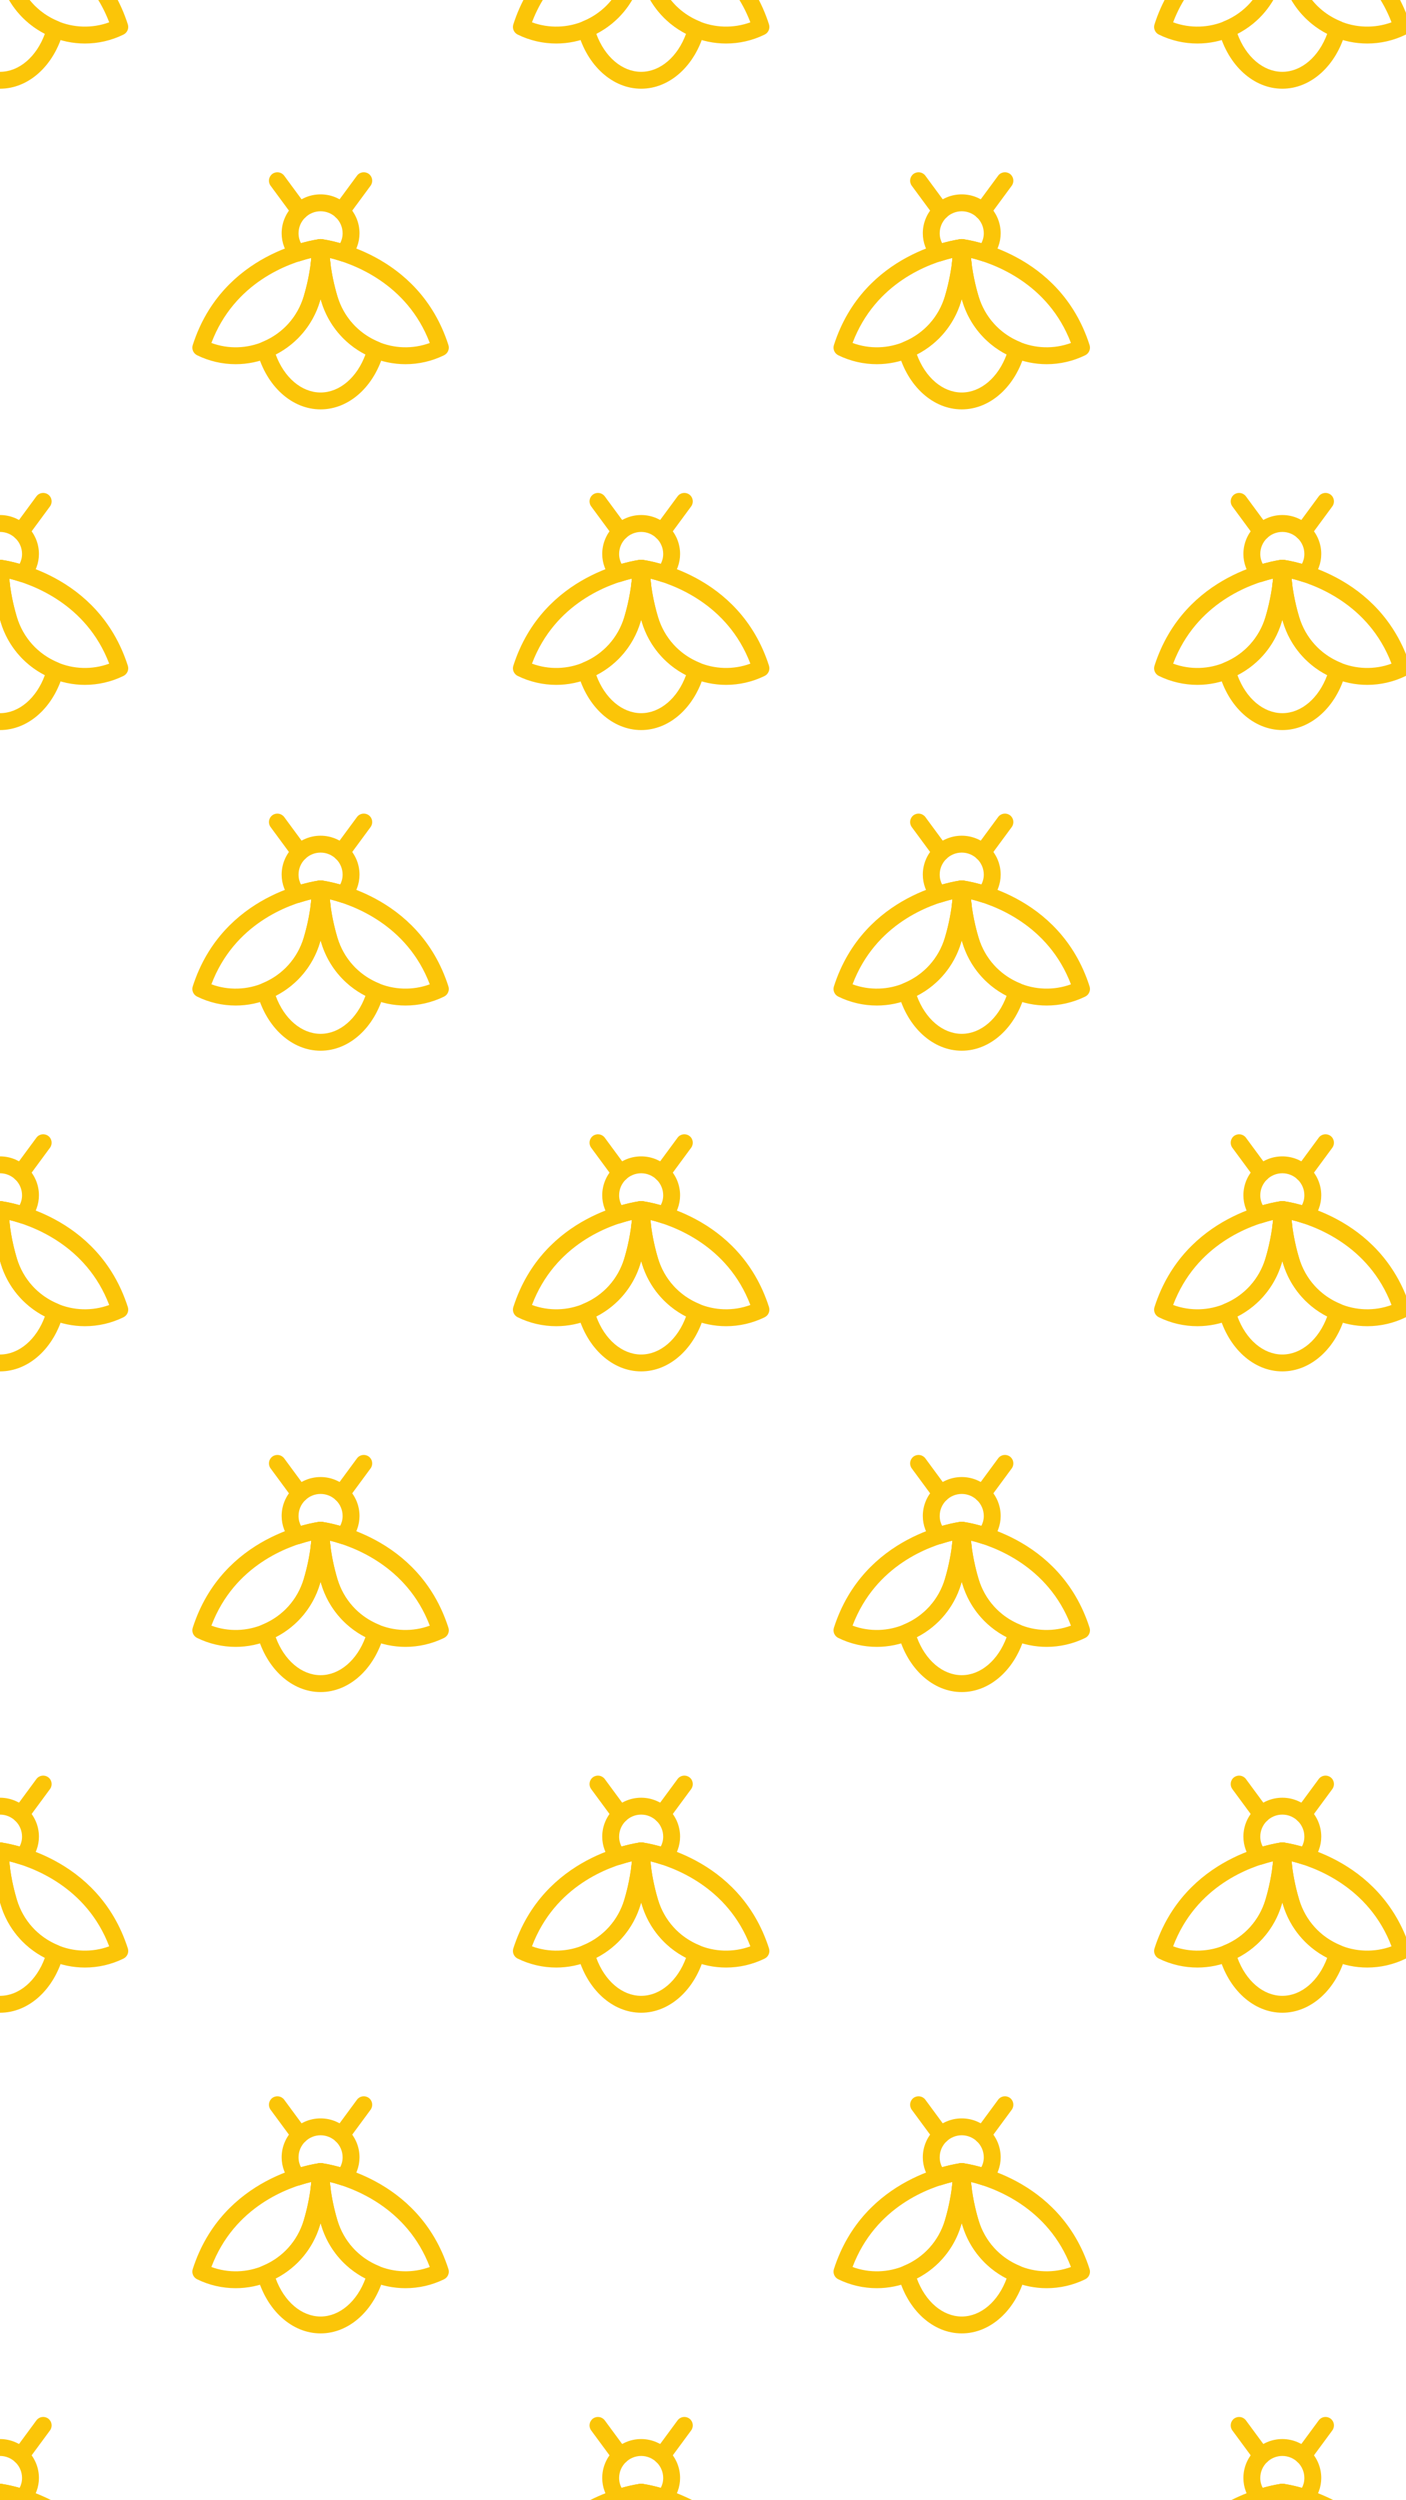 <svg xmlns="http://www.w3.org/2000/svg" xmlns:xlink="http://www.w3.org/1999/xlink" width="1080" zoomAndPan="magnify" viewBox="0 0 810 1440" height="1920" preserveAspectRatio="xMidYMid meet" version="1.0"><path fill="#fbc508" d="M 0 1430.496 L 0 1460.312 L 8.852 1460.312 C 6.625 1452 5.242 1443.562 4.859 1435.137 C 4.746 1432.551 2.598 1430.496 0 1430.496 " fill-opacity="1" fill-rule="nonzero"/><path fill="#fbc508" d="M 0.578 1430.531 C 0.383 1430.508 0.195 1430.52 0 1430.52 L 0 1460.312 L 8.832 1460.312 C 7.156 1454.055 5.957 1447.719 5.32 1441.379 C 13.449 1443.391 28.625 1448.469 42.121 1460.312 L 56.074 1460.312 C 33.566 1434.859 2.309 1430.738 0.578 1430.531 " fill-opacity="1" fill-rule="nonzero"/><path fill="#fbc508" d="M 3.312 1431.801 C 2.402 1430.957 1.223 1430.52 0 1430.52 L 0 1460.312 L 1.211 1460.312 C 3.23 1452.137 4.488 1443.863 4.859 1435.586 C 4.93 1434.156 4.363 1432.77 3.312 1431.801 " fill-opacity="1" fill-rule="nonzero"/><path fill="#fbc508" d="M 4.547 1447.785 C 5.414 1446.758 5.816 1445.41 5.656 1444.07 C 5.539 1443.137 5.438 1442.246 5.344 1441.379 C 7.168 1441.832 9.34 1442.418 11.75 1443.203 C 13.621 1443.816 15.664 1443.25 16.945 1441.762 C 20.477 1437.652 22.43 1432.48 22.43 1427.184 C 22.43 1414.82 12.363 1404.754 0 1404.754 L 0 1414.484 C 6.996 1414.484 12.699 1420.176 12.699 1427.184 C 12.699 1429.457 12.086 1431.371 11.289 1432.887 C 5.148 1431.129 1.027 1430.59 0.613 1430.531 C 0.461 1430.508 0.312 1430.508 0.117 1430.496 C 0.07 1430.496 0.035 1430.496 0 1430.496 L 0 1449.609 C 0.383 1449.609 0.75 1449.566 1.074 1449.531 C 2.426 1449.449 3.684 1448.824 4.547 1447.785 " fill-opacity="1" fill-rule="nonzero"/><path fill="#fbc508" d="M 27.773 1392.969 C 25.602 1391.363 22.566 1391.828 20.961 1394.008 L 8.082 1411.496 C 6.488 1413.664 6.949 1416.703 9.105 1418.293 C 9.973 1418.941 10.988 1419.254 11.992 1419.254 C 13.48 1419.254 14.961 1418.559 15.918 1417.266 L 28.801 1399.781 C 30.395 1397.609 29.93 1394.562 27.773 1392.969 " fill-opacity="1" fill-rule="nonzero"/><path fill="#fbc508" d="M 369.375 1430.496 C 366.766 1430.496 364.629 1432.551 364.516 1435.137 C 364.133 1443.562 362.75 1452.012 360.523 1460.312 L 378.227 1460.312 C 376 1452 374.617 1443.562 374.234 1435.137 C 374.117 1432.551 371.973 1430.496 369.375 1430.496 " fill-opacity="1" fill-rule="nonzero"/><path fill="#fbc508" d="M 369.953 1430.531 C 368.531 1430.344 367.113 1430.82 366.062 1431.801 C 365.012 1432.77 364.445 1434.156 364.516 1435.586 C 364.883 1443.852 366.145 1452.137 368.164 1460.312 L 378.207 1460.312 C 376.531 1454.055 375.332 1447.719 374.695 1441.379 C 382.824 1443.391 398 1448.469 411.496 1460.312 L 425.449 1460.312 C 402.941 1434.859 371.672 1430.738 369.953 1430.531 " fill-opacity="1" fill-rule="nonzero"/><path fill="#fbc508" d="M 372.688 1431.801 C 371.637 1430.82 370.219 1430.344 368.797 1430.531 C 367.066 1430.738 335.797 1434.859 313.301 1460.312 L 327.035 1460.312 C 340.574 1448.285 355.859 1443.273 364.066 1441.324 C 363.43 1447.695 362.23 1454.043 360.543 1460.312 L 370.586 1460.312 C 372.605 1452.137 373.863 1443.863 374.234 1435.586 C 374.305 1434.156 373.738 1432.77 372.688 1431.801 " fill-opacity="1" fill-rule="nonzero"/><path fill="#fbc508" d="M 380.664 1432.887 C 374.523 1431.129 370.402 1430.59 369.988 1430.531 C 369.836 1430.508 369.688 1430.508 369.492 1430.496 C 369.238 1430.496 368.992 1430.508 368.75 1430.531 C 368.301 1430.59 364.191 1431.129 358.086 1432.887 C 357.289 1431.371 356.676 1429.457 356.676 1427.184 C 356.676 1420.176 362.379 1414.484 369.375 1414.484 C 376.371 1414.484 382.07 1420.176 382.07 1427.184 C 382.07 1429.457 381.461 1431.371 380.664 1432.887 Z M 369.375 1404.754 C 357 1404.754 346.945 1414.82 346.945 1427.184 C 346.945 1432.48 348.887 1437.652 352.43 1441.762 C 353.711 1443.25 355.754 1443.828 357.625 1443.203 C 360.035 1442.418 362.207 1441.832 364.031 1441.379 C 363.938 1442.246 363.836 1443.137 363.719 1444.059 C 363.395 1446.703 365.613 1449.16 368.254 1449.531 C 368.473 1449.555 369.156 1449.609 369.375 1449.609 C 369.758 1449.609 370.125 1449.566 370.449 1449.531 C 371.801 1449.449 373.059 1448.824 373.922 1447.785 C 374.789 1446.758 375.191 1445.41 375.031 1444.07 C 374.914 1443.137 374.812 1442.246 374.719 1441.379 C 376.543 1441.832 378.715 1442.418 381.125 1443.203 C 382.996 1443.816 385.039 1443.25 386.32 1441.762 C 389.852 1437.652 391.805 1432.48 391.805 1427.184 C 391.805 1414.82 381.738 1404.754 369.375 1404.754 " fill-opacity="1" fill-rule="nonzero"/><path fill="#fbc508" d="M 397.148 1392.969 C 394.977 1391.363 391.941 1391.828 390.336 1394.008 L 377.453 1411.496 C 375.852 1413.664 376.324 1416.703 378.48 1418.293 C 379.359 1418.941 380.363 1419.254 381.367 1419.254 C 382.855 1419.254 384.336 1418.559 385.293 1417.266 L 398.176 1399.781 C 399.77 1397.609 399.305 1394.562 397.148 1392.969 " fill-opacity="1" fill-rule="nonzero"/><path fill="#fbc508" d="M 348.414 1394.008 C 346.809 1391.84 343.773 1391.375 341.602 1392.969 C 339.445 1394.562 338.98 1397.609 340.574 1399.781 L 353.457 1417.266 C 354.414 1418.559 355.895 1419.254 357.383 1419.254 C 358.387 1419.254 359.391 1418.941 360.266 1418.293 C 362.426 1416.703 362.898 1413.664 361.293 1411.496 L 348.414 1394.008 " fill-opacity="1" fill-rule="nonzero"/><path fill="#fbc508" d="M 738.75 1430.496 C 736.141 1430.496 734.004 1432.551 733.891 1435.137 C 733.508 1443.562 732.125 1452.012 729.895 1460.312 L 747.602 1460.312 C 745.375 1452 743.992 1443.562 743.609 1435.137 C 743.492 1432.551 741.348 1430.496 738.75 1430.496 " fill-opacity="1" fill-rule="nonzero"/><path fill="#fbc508" d="M 739.328 1430.531 C 737.906 1430.344 736.488 1430.82 735.438 1431.801 C 734.387 1432.77 733.82 1434.156 733.891 1435.586 C 734.258 1443.852 735.52 1452.137 737.539 1460.312 L 747.582 1460.312 C 745.906 1454.055 744.707 1447.719 744.07 1441.379 C 752.199 1443.391 767.375 1448.469 780.871 1460.312 L 794.824 1460.312 C 772.316 1434.859 741.047 1430.738 739.328 1430.531 " fill-opacity="1" fill-rule="nonzero"/><path fill="#fbc508" d="M 742.062 1431.801 C 741.012 1430.82 739.594 1430.344 738.172 1430.531 C 736.441 1430.738 705.172 1434.859 682.676 1460.312 L 696.41 1460.312 C 709.949 1448.285 725.234 1443.273 733.441 1441.324 C 732.805 1447.695 731.605 1454.043 729.918 1460.312 L 739.961 1460.312 C 741.98 1452.137 743.238 1443.863 743.609 1435.586 C 743.68 1434.156 743.113 1432.77 742.062 1431.801 " fill-opacity="1" fill-rule="nonzero"/><path fill="#fbc508" d="M 750.039 1432.887 C 743.898 1431.129 739.777 1430.59 739.363 1430.531 C 739.211 1430.508 739.062 1430.508 738.867 1430.496 C 738.613 1430.496 738.367 1430.508 738.125 1430.531 C 737.676 1430.59 733.566 1431.129 727.461 1432.887 C 726.664 1431.371 726.051 1429.457 726.051 1427.184 C 726.051 1420.176 731.754 1414.484 738.75 1414.484 C 745.746 1414.484 751.445 1420.176 751.445 1427.184 C 751.445 1429.457 750.836 1431.371 750.039 1432.887 Z M 738.75 1404.754 C 726.375 1404.754 716.32 1414.82 716.32 1427.184 C 716.32 1432.48 718.262 1437.652 721.805 1441.762 C 723.086 1443.25 725.129 1443.828 727 1443.203 C 729.41 1442.418 731.582 1441.832 733.406 1441.379 C 733.312 1442.246 733.211 1443.137 733.094 1444.059 C 732.77 1446.703 734.988 1449.16 737.629 1449.531 C 737.848 1449.555 738.531 1449.609 738.75 1449.609 C 739.129 1449.609 739.5 1449.566 739.824 1449.531 C 741.176 1449.449 742.434 1448.824 743.297 1447.785 C 744.164 1446.758 744.566 1445.41 744.406 1444.07 C 744.277 1443.137 744.188 1442.246 744.094 1441.379 C 745.918 1441.832 748.09 1442.418 750.5 1443.203 C 752.371 1443.816 754.414 1443.25 755.695 1441.762 C 759.227 1437.652 761.18 1432.48 761.18 1427.184 C 761.18 1414.82 751.113 1404.754 738.75 1404.754 " fill-opacity="1" fill-rule="nonzero"/><path fill="#fbc508" d="M 766.523 1392.969 C 764.352 1391.363 761.316 1391.828 759.711 1394.008 L 746.828 1411.496 C 745.227 1413.664 745.699 1416.703 747.855 1418.293 C 748.734 1418.941 749.738 1419.254 750.742 1419.254 C 752.23 1419.254 753.711 1418.559 754.668 1417.266 L 767.551 1399.781 C 769.141 1397.609 768.68 1394.562 766.523 1392.969 " fill-opacity="1" fill-rule="nonzero"/><path fill="#fbc508" d="M 717.789 1394.008 C 716.184 1391.84 713.148 1391.375 710.977 1392.969 C 708.82 1394.562 708.355 1397.609 709.949 1399.781 L 722.832 1417.266 C 723.789 1418.559 725.27 1419.254 726.758 1419.254 C 727.762 1419.254 728.766 1418.941 729.641 1418.293 C 731.801 1416.703 732.262 1413.664 730.668 1411.496 L 717.789 1394.008 " fill-opacity="1" fill-rule="nonzero"/><path fill="#fbc508" d="M 184.688 1334.18 C 173.711 1334.18 163.668 1325.523 158.82 1312.25 C 171.125 1305.957 180.301 1295.016 184.297 1281.648 C 184.422 1281.211 184.559 1280.75 184.688 1280.309 C 184.816 1280.75 184.953 1281.211 185.078 1281.648 C 189.074 1295.016 198.238 1305.957 210.555 1312.25 C 205.707 1325.523 195.664 1334.18 184.688 1334.18 Z M 218.324 1305.105 C 206.699 1300.395 197.984 1290.824 194.406 1278.867 C 191.613 1269.527 189.984 1259.973 189.547 1250.449 C 189.434 1247.863 187.285 1245.809 184.688 1245.809 C 182.078 1245.809 179.941 1247.863 179.828 1250.449 C 179.391 1259.973 177.762 1269.527 174.969 1278.867 C 171.391 1290.824 162.676 1300.395 151.051 1305.105 C 148.766 1306.027 147.543 1308.508 148.188 1310.887 C 153.543 1330.637 168.215 1343.91 184.688 1343.91 C 201.16 1343.91 215.832 1330.637 221.188 1310.887 C 221.832 1308.508 220.598 1306.027 218.324 1305.105 " fill-opacity="1" fill-rule="nonzero"/><path fill="#fbc508" d="M 217.262 1304.711 C 206.203 1299.875 197.871 1290.457 194.406 1278.867 C 192.227 1271.57 190.746 1264.125 190.008 1256.691 C 203.086 1259.926 234.438 1271.086 247.598 1305.66 C 237.785 1309.262 226.934 1308.949 217.262 1304.711 Z M 185.266 1245.844 C 183.844 1245.656 182.426 1246.133 181.375 1247.113 C 180.324 1248.082 179.758 1249.469 179.828 1250.898 C 180.289 1261.207 182.066 1271.551 185.078 1281.648 C 189.375 1295.984 199.672 1307.645 213.348 1313.633 C 219.824 1316.461 226.715 1317.871 233.605 1317.871 C 241.215 1317.871 248.82 1316.164 255.84 1312.723 C 258.008 1311.648 259.07 1309.156 258.332 1306.859 C 241.109 1253.148 187.539 1246.121 185.266 1245.844 " fill-opacity="1" fill-rule="nonzero"/><path fill="#fbc508" d="M 174.969 1278.867 C 171.504 1290.457 163.172 1299.887 152.113 1304.711 C 142.43 1308.961 131.59 1309.262 121.777 1305.66 C 135.031 1270.695 166.254 1259.754 179.379 1256.637 C 178.629 1264.105 177.148 1271.551 174.969 1278.867 Z M 184.109 1245.844 C 181.836 1246.121 128.266 1253.148 111.043 1306.859 C 110.305 1309.156 111.367 1311.648 113.535 1312.723 C 120.555 1316.164 128.16 1317.871 135.77 1317.871 C 142.648 1317.871 149.539 1316.461 156.016 1313.633 C 169.691 1307.645 180 1295.996 184.297 1281.648 C 187.309 1271.559 189.074 1261.207 189.547 1250.898 C 189.617 1249.469 189.051 1248.082 188 1247.113 C 186.949 1246.133 185.531 1245.656 184.109 1245.844 " fill-opacity="1" fill-rule="nonzero"/><path fill="#fbc508" d="M 195.977 1248.199 C 189.836 1246.441 185.715 1245.902 185.301 1245.844 C 185.148 1245.82 185 1245.82 184.805 1245.809 C 184.551 1245.809 184.305 1245.82 184.062 1245.844 C 183.613 1245.902 179.504 1246.453 173.398 1248.199 C 172.602 1246.684 171.988 1244.77 171.988 1242.496 C 171.988 1235.488 177.691 1229.797 184.688 1229.797 C 191.684 1229.797 197.383 1235.488 197.383 1242.496 C 197.383 1244.77 196.773 1246.684 195.977 1248.199 Z M 184.688 1220.066 C 172.312 1220.066 162.258 1230.133 162.258 1242.496 C 162.258 1247.793 164.211 1252.965 167.742 1257.074 C 169.023 1258.562 171.066 1259.141 172.938 1258.527 C 175.348 1257.73 177.52 1257.145 179.344 1256.691 C 179.25 1257.559 179.148 1258.449 179.031 1259.371 C 178.707 1262.016 180.926 1264.473 183.566 1264.844 C 183.789 1264.867 184.469 1264.922 184.688 1264.922 C 185.07 1264.922 185.438 1264.879 185.762 1264.844 C 187.113 1264.762 188.371 1264.137 189.234 1263.098 C 190.102 1262.07 190.504 1260.723 190.344 1259.383 C 190.227 1258.449 190.125 1257.559 190.031 1256.691 C 191.855 1257.145 194.027 1257.73 196.438 1258.527 C 198.309 1259.129 200.352 1258.562 201.633 1257.074 C 205.164 1252.977 207.117 1247.793 207.117 1242.496 C 207.117 1230.133 197.051 1220.066 184.688 1220.066 " fill-opacity="1" fill-rule="nonzero"/><path fill="#fbc508" d="M 212.461 1208.281 C 210.289 1206.676 207.254 1207.141 205.648 1209.32 L 192.766 1226.809 C 191.176 1228.977 191.637 1232.016 193.793 1233.605 C 194.672 1234.254 195.676 1234.566 196.68 1234.566 C 198.168 1234.566 199.648 1233.871 200.605 1232.578 L 213.488 1215.094 C 215.082 1212.922 214.617 1209.875 212.461 1208.281 " fill-opacity="1" fill-rule="nonzero"/><path fill="#fbc508" d="M 163.727 1209.32 C 162.121 1207.152 159.086 1206.688 156.914 1208.281 C 154.758 1209.875 154.293 1212.922 155.887 1215.094 L 168.77 1232.578 C 169.727 1233.871 171.207 1234.566 172.695 1234.566 C 173.699 1234.566 174.703 1234.254 175.582 1233.605 C 177.738 1232.016 178.199 1228.977 176.605 1226.809 L 163.727 1209.32 " fill-opacity="1" fill-rule="nonzero"/><path fill="#fbc508" d="M 554.062 1334.18 C 543.086 1334.18 533.043 1325.523 528.195 1312.25 C 540.5 1305.957 549.676 1295.016 553.672 1281.648 C 553.797 1281.211 553.934 1280.75 554.062 1280.309 C 554.188 1280.75 554.328 1281.211 554.453 1281.648 C 558.449 1295.016 567.613 1305.957 579.93 1312.25 C 575.082 1325.523 565.039 1334.18 554.062 1334.18 Z M 587.699 1305.105 C 576.074 1300.395 567.359 1290.824 563.781 1278.867 C 560.988 1269.527 559.359 1259.973 558.922 1250.449 C 558.805 1247.863 556.66 1245.809 554.062 1245.809 C 551.453 1245.809 549.316 1247.863 549.203 1250.449 C 548.766 1259.973 547.125 1269.527 544.344 1278.867 C 540.766 1290.824 532.051 1300.395 520.426 1305.105 C 518.141 1306.027 516.918 1308.508 517.551 1310.887 C 522.918 1330.637 537.59 1343.91 554.062 1343.91 C 570.535 1343.91 585.207 1330.637 590.562 1310.887 C 591.207 1308.508 589.973 1306.027 587.699 1305.105 " fill-opacity="1" fill-rule="nonzero"/><path fill="#fbc508" d="M 586.625 1304.711 C 575.578 1299.875 567.246 1290.457 563.781 1278.867 C 561.602 1271.57 560.121 1264.125 559.383 1256.691 C 572.473 1259.926 603.812 1271.086 616.973 1305.66 C 607.16 1309.262 596.309 1308.949 586.625 1304.711 Z M 554.641 1245.844 C 553.219 1245.656 551.801 1246.133 550.75 1247.113 C 549.699 1248.082 549.133 1249.469 549.203 1250.898 C 549.664 1261.207 551.441 1271.551 554.453 1281.648 C 558.75 1295.984 569.047 1307.645 582.723 1313.633 C 589.199 1316.461 596.102 1317.871 602.98 1317.871 C 610.59 1317.871 618.195 1316.164 625.215 1312.723 C 627.383 1311.648 628.445 1309.156 627.707 1306.859 C 610.484 1253.148 556.914 1246.121 554.641 1245.844 " fill-opacity="1" fill-rule="nonzero"/><path fill="#fbc508" d="M 544.344 1278.867 C 540.879 1290.457 532.547 1299.887 521.488 1304.711 C 511.805 1308.961 500.965 1309.262 491.152 1305.66 C 504.406 1270.695 535.629 1259.754 548.754 1256.637 C 548.004 1264.105 546.523 1271.551 544.344 1278.867 Z M 553.484 1245.844 C 551.211 1246.121 497.641 1253.148 480.418 1306.859 C 479.68 1309.156 480.742 1311.648 482.91 1312.723 C 489.93 1316.164 497.535 1317.871 505.145 1317.871 C 512.023 1317.871 518.914 1316.461 525.391 1313.633 C 539.078 1307.645 549.375 1295.996 553.672 1281.648 C 556.684 1271.559 558.449 1261.207 558.922 1250.898 C 558.992 1249.469 558.426 1248.082 557.375 1247.113 C 556.324 1246.133 554.906 1245.656 553.484 1245.844 " fill-opacity="1" fill-rule="nonzero"/><path fill="#fbc508" d="M 565.352 1248.199 C 559.211 1246.441 555.09 1245.902 554.676 1245.844 C 554.523 1245.82 554.375 1245.82 554.18 1245.809 C 553.926 1245.809 553.68 1245.82 553.438 1245.844 C 552.988 1245.902 548.879 1246.453 542.773 1248.199 C 541.977 1246.684 541.363 1244.77 541.363 1242.496 C 541.363 1235.488 547.066 1229.797 554.062 1229.797 C 561.059 1229.797 566.758 1235.488 566.758 1242.496 C 566.758 1244.77 566.148 1246.684 565.352 1248.199 Z M 554.062 1220.066 C 541.688 1220.066 531.633 1230.133 531.633 1242.496 C 531.633 1247.793 533.574 1252.965 537.117 1257.074 C 538.398 1258.562 540.441 1259.141 542.312 1258.527 C 544.723 1257.73 546.895 1257.145 548.719 1256.691 C 548.625 1257.559 548.523 1258.449 548.406 1259.371 C 548.082 1262.016 550.301 1264.473 552.941 1264.844 C 553.16 1264.867 553.844 1264.922 554.062 1264.922 C 554.441 1264.922 554.812 1264.879 555.137 1264.844 C 556.488 1264.762 557.746 1264.137 558.609 1263.098 C 559.477 1262.07 559.879 1260.723 559.719 1259.383 C 559.602 1258.449 559.5 1257.559 559.406 1256.691 C 561.23 1257.145 563.402 1257.73 565.812 1258.527 C 567.684 1259.129 569.727 1258.562 571.008 1257.074 C 574.539 1252.977 576.492 1247.793 576.492 1242.496 C 576.492 1230.133 566.426 1220.066 554.062 1220.066 " fill-opacity="1" fill-rule="nonzero"/><path fill="#fbc508" d="M 581.836 1208.281 C 579.664 1206.676 576.629 1207.141 575.023 1209.32 L 562.141 1226.809 C 560.539 1228.977 561.012 1232.016 563.168 1233.605 C 564.047 1234.254 565.051 1234.566 566.055 1234.566 C 567.543 1234.566 569.023 1233.871 569.98 1232.578 L 582.863 1215.094 C 584.453 1212.922 583.992 1209.875 581.836 1208.281 " fill-opacity="1" fill-rule="nonzero"/><path fill="#fbc508" d="M 533.102 1209.32 C 531.496 1207.152 528.461 1206.688 526.289 1208.281 C 524.133 1209.875 523.668 1212.922 525.262 1215.094 L 538.145 1232.578 C 539.102 1233.871 540.582 1234.566 542.07 1234.566 C 543.074 1234.566 544.078 1234.254 544.953 1233.605 C 547.113 1232.016 547.574 1228.977 545.98 1226.809 L 533.102 1209.32 " fill-opacity="1" fill-rule="nonzero"/><path fill="#fbc508" d="M 36.5 1126.199 C 37.145 1123.82 35.91 1121.34 33.637 1120.418 C 22.012 1115.707 13.297 1106.137 9.719 1094.18 C 6.926 1084.84 5.297 1075.285 4.859 1065.762 C 4.746 1063.176 2.598 1061.121 0 1061.121 L 0 1095.621 C 0.129 1096.074 0.266 1096.523 0.391 1096.961 C 4.387 1110.328 13.551 1121.27 25.867 1127.562 C 21.02 1140.836 10.977 1149.492 0 1149.492 L 0 1159.223 C 16.473 1159.223 31.145 1145.949 36.5 1126.199 " fill-opacity="1" fill-rule="nonzero"/><path fill="#fbc508" d="M 62.91 1120.973 C 53.098 1124.574 42.246 1124.262 32.574 1120.023 C 21.516 1115.188 13.184 1105.77 9.719 1094.18 C 7.539 1086.883 6.059 1079.438 5.32 1072.004 C 18.41 1075.238 49.75 1086.398 62.91 1120.973 Z M 28.66 1128.945 C 35.137 1131.773 42.027 1133.195 48.918 1133.195 C 56.527 1133.195 64.133 1131.477 71.152 1128.035 C 73.32 1126.961 74.383 1124.469 73.645 1122.172 C 56.422 1068.461 2.852 1061.434 0.578 1061.156 C 0.383 1061.133 0.195 1061.145 0 1061.145 L 0 1095.484 C 0.137 1095.969 0.254 1096.477 0.391 1096.961 C 4.676 1111.297 14.984 1122.969 28.66 1128.945 " fill-opacity="1" fill-rule="nonzero"/><path fill="#fbc508" d="M 3.312 1062.426 C 2.402 1061.582 1.223 1061.145 0 1061.145 L 0 1095.484 C 2.758 1085.855 4.41 1076.023 4.859 1066.211 C 4.93 1064.781 4.363 1063.395 3.312 1062.426 " fill-opacity="1" fill-rule="nonzero"/><path fill="#fbc508" d="M 4.547 1078.41 C 5.414 1077.383 5.816 1076.035 5.656 1074.695 C 5.539 1073.762 5.438 1072.871 5.344 1072.004 C 7.168 1072.457 9.34 1073.043 11.75 1073.84 C 13.621 1074.441 15.664 1073.875 16.945 1072.387 C 20.477 1068.289 22.43 1063.105 22.43 1057.809 C 22.43 1045.445 12.363 1035.379 0 1035.379 L 0 1045.109 C 6.996 1045.109 12.699 1050.812 12.699 1057.809 C 12.699 1060.082 12.086 1061.996 11.289 1063.512 C 5.148 1061.754 1.027 1061.215 0.613 1061.156 C 0.461 1061.133 0.312 1061.133 0.117 1061.121 C 0.07 1061.121 0.035 1061.121 0 1061.121 L 0 1080.234 C 0.383 1080.234 0.75 1080.191 1.074 1080.156 C 2.426 1080.074 3.684 1079.449 4.547 1078.41 " fill-opacity="1" fill-rule="nonzero"/><path fill="#fbc508" d="M 27.773 1023.594 C 25.602 1022 22.566 1022.453 20.961 1024.633 L 8.082 1042.121 C 6.488 1044.289 6.949 1047.328 9.105 1048.918 C 9.973 1049.566 10.988 1049.879 11.992 1049.879 C 13.48 1049.879 14.961 1049.184 15.918 1047.891 L 28.801 1030.406 C 30.395 1028.234 29.93 1025.188 27.773 1023.594 " fill-opacity="1" fill-rule="nonzero"/><path fill="#fbc508" d="M 369.375 1149.492 C 358.398 1149.492 348.355 1140.836 343.508 1127.562 C 355.812 1121.27 364.988 1110.328 368.984 1096.961 C 369.109 1096.523 369.246 1096.062 369.375 1095.621 C 369.5 1096.062 369.641 1096.523 369.766 1096.961 C 373.762 1110.328 382.926 1121.27 395.242 1127.562 C 390.395 1140.836 380.352 1149.492 369.375 1149.492 Z M 403.012 1120.418 C 391.387 1115.707 382.672 1106.137 379.094 1094.18 C 376.301 1084.84 374.672 1075.285 374.234 1065.762 C 374.117 1063.176 371.973 1061.121 369.375 1061.121 C 366.766 1061.121 364.629 1063.176 364.516 1065.762 C 364.078 1075.285 362.438 1084.84 359.656 1094.18 C 356.078 1106.137 347.363 1115.707 335.738 1120.418 C 333.453 1121.34 332.23 1123.82 332.863 1126.199 C 338.23 1145.949 352.902 1159.223 369.375 1159.223 C 385.848 1159.223 400.52 1145.949 405.875 1126.199 C 406.52 1123.82 405.285 1121.34 403.012 1120.418 " fill-opacity="1" fill-rule="nonzero"/><path fill="#fbc508" d="M 401.938 1120.023 C 390.891 1115.188 382.559 1105.77 379.094 1094.18 C 376.914 1086.883 375.434 1079.438 374.695 1072.004 C 387.785 1075.238 419.125 1086.398 432.285 1120.973 C 422.473 1124.574 411.621 1124.262 401.938 1120.023 Z M 369.953 1061.156 C 368.531 1060.969 367.113 1061.445 366.062 1062.426 C 365.012 1063.395 364.445 1064.781 364.516 1066.211 C 364.977 1076.52 366.754 1086.863 369.766 1096.961 C 374.062 1111.297 384.359 1122.969 398.035 1128.945 C 404.512 1131.773 411.414 1133.195 418.293 1133.195 C 425.902 1133.195 433.508 1131.477 440.527 1128.035 C 442.695 1126.961 443.758 1124.469 443.02 1122.172 C 425.797 1068.461 372.227 1061.434 369.953 1061.156 " fill-opacity="1" fill-rule="nonzero"/><path fill="#fbc508" d="M 359.656 1094.18 C 356.191 1105.77 347.859 1115.199 336.801 1120.023 C 327.117 1124.273 316.277 1124.574 306.465 1120.973 C 319.719 1086.008 350.941 1075.066 364.066 1071.949 C 363.316 1079.418 361.836 1086.863 359.656 1094.18 Z M 368.797 1061.156 C 366.523 1061.434 312.953 1068.461 295.73 1122.172 C 294.992 1124.469 296.055 1126.961 298.223 1128.035 C 305.242 1131.477 312.848 1133.195 320.457 1133.195 C 327.336 1133.195 334.227 1131.773 340.703 1128.945 C 354.391 1122.969 364.688 1111.309 368.984 1096.961 C 371.996 1086.871 373.762 1076.52 374.234 1066.211 C 374.305 1064.781 373.738 1063.395 372.688 1062.426 C 371.637 1061.445 370.219 1060.969 368.797 1061.156 " fill-opacity="1" fill-rule="nonzero"/><path fill="#fbc508" d="M 380.664 1063.512 C 374.523 1061.754 370.402 1061.215 369.988 1061.156 C 369.836 1061.133 369.688 1061.133 369.492 1061.121 C 369.238 1061.121 368.992 1061.133 368.75 1061.156 C 368.301 1061.215 364.191 1061.766 358.086 1063.512 C 357.289 1061.996 356.676 1060.082 356.676 1057.809 C 356.676 1050.812 362.379 1045.109 369.375 1045.109 C 376.371 1045.109 382.07 1050.812 382.07 1057.809 C 382.07 1060.082 381.461 1061.996 380.664 1063.512 Z M 369.375 1035.379 C 357 1035.379 346.945 1045.445 346.945 1057.809 C 346.945 1063.105 348.887 1068.277 352.43 1072.387 C 353.711 1073.875 355.754 1074.453 357.625 1073.84 C 360.035 1073.043 362.207 1072.457 364.031 1072.004 C 363.938 1072.871 363.836 1073.762 363.719 1074.684 C 363.395 1077.328 365.613 1079.785 368.254 1080.156 C 368.473 1080.18 369.156 1080.234 369.375 1080.234 C 369.758 1080.234 370.125 1080.191 370.449 1080.156 C 371.801 1080.074 373.059 1079.449 373.922 1078.41 C 374.789 1077.383 375.191 1076.035 375.031 1074.695 C 374.914 1073.762 374.812 1072.871 374.719 1072.004 C 376.543 1072.457 378.715 1073.043 381.125 1073.84 C 382.996 1074.441 385.039 1073.875 386.32 1072.387 C 389.852 1068.289 391.805 1063.105 391.805 1057.809 C 391.805 1045.445 381.738 1035.379 369.375 1035.379 " fill-opacity="1" fill-rule="nonzero"/><path fill="#fbc508" d="M 397.148 1023.594 C 394.977 1022 391.941 1022.453 390.336 1024.633 L 377.453 1042.121 C 375.852 1044.289 376.324 1047.328 378.48 1048.918 C 379.359 1049.566 380.363 1049.879 381.367 1049.879 C 382.855 1049.879 384.336 1049.184 385.293 1047.891 L 398.176 1030.406 C 399.77 1028.234 399.305 1025.188 397.148 1023.594 " fill-opacity="1" fill-rule="nonzero"/><path fill="#fbc508" d="M 348.414 1024.633 C 346.809 1022.465 343.773 1022 341.602 1023.594 C 339.445 1025.188 338.98 1028.234 340.574 1030.406 L 353.457 1047.891 C 354.414 1049.184 355.895 1049.879 357.383 1049.879 C 358.387 1049.879 359.391 1049.566 360.266 1048.918 C 362.426 1047.328 362.898 1044.289 361.293 1042.121 L 348.414 1024.633 " fill-opacity="1" fill-rule="nonzero"/><path fill="#fbc508" d="M 738.75 1149.492 C 727.773 1149.492 717.73 1140.836 712.883 1127.562 C 725.188 1121.27 734.363 1110.328 738.359 1096.961 C 738.484 1096.523 738.621 1096.062 738.75 1095.621 C 738.875 1096.062 739.016 1096.523 739.141 1096.961 C 743.137 1110.328 752.301 1121.27 764.617 1127.562 C 759.758 1140.836 749.727 1149.492 738.75 1149.492 Z M 772.387 1120.418 C 760.762 1115.707 752.047 1106.137 748.469 1094.18 C 745.676 1084.84 744.035 1075.285 743.609 1065.762 C 743.492 1063.176 741.348 1061.121 738.75 1061.121 C 736.141 1061.121 734.004 1063.176 733.891 1065.762 C 733.453 1075.285 731.812 1084.84 729.031 1094.18 C 725.453 1106.137 716.738 1115.707 705.113 1120.418 C 702.828 1121.34 701.605 1123.82 702.238 1126.199 C 707.605 1145.949 722.277 1159.223 738.75 1159.223 C 755.223 1159.223 769.895 1145.949 775.25 1126.199 C 775.895 1123.82 774.66 1121.34 772.387 1120.418 " fill-opacity="1" fill-rule="nonzero"/><path fill="#fbc508" d="M 771.312 1120.023 C 760.266 1115.188 751.945 1105.77 748.469 1094.18 C 746.289 1086.883 744.809 1079.438 744.07 1072.004 C 757.16 1075.238 788.5 1086.398 801.66 1120.973 C 791.848 1124.574 780.996 1124.262 771.312 1120.023 Z M 739.328 1061.156 C 737.906 1060.969 736.488 1061.445 735.438 1062.426 C 734.387 1063.395 733.82 1064.781 733.891 1066.211 C 734.352 1076.52 736.129 1086.863 739.141 1096.961 C 743.438 1111.297 753.734 1122.969 767.41 1128.945 C 773.887 1131.773 780.789 1133.195 787.668 1133.195 C 795.277 1133.195 802.883 1131.477 809.902 1128.035 C 812.07 1126.961 813.133 1124.469 812.395 1122.172 C 795.172 1068.461 741.602 1061.434 739.328 1061.156 " fill-opacity="1" fill-rule="nonzero"/><path fill="#fbc508" d="M 729.031 1094.18 C 725.566 1105.77 717.234 1115.199 706.176 1120.023 C 696.492 1124.273 685.652 1124.574 675.84 1120.973 C 689.094 1086.008 720.316 1075.066 733.441 1071.949 C 732.691 1079.418 731.211 1086.863 729.031 1094.18 Z M 738.172 1061.156 C 735.898 1061.434 682.328 1068.461 665.105 1122.172 C 664.367 1124.469 665.43 1126.961 667.598 1128.035 C 674.617 1131.477 682.223 1133.195 689.832 1133.195 C 696.711 1133.195 703.602 1131.773 710.078 1128.945 C 723.766 1122.969 734.062 1111.309 738.359 1096.961 C 741.371 1086.871 743.137 1076.52 743.609 1066.211 C 743.68 1064.781 743.113 1063.395 742.062 1062.426 C 741.012 1061.445 739.594 1060.969 738.172 1061.156 " fill-opacity="1" fill-rule="nonzero"/><path fill="#fbc508" d="M 750.039 1063.512 C 743.898 1061.754 739.777 1061.215 739.363 1061.156 C 739.211 1061.133 739.062 1061.133 738.867 1061.121 C 738.613 1061.121 738.367 1061.133 738.125 1061.156 C 737.676 1061.215 733.566 1061.766 727.461 1063.512 C 726.664 1061.996 726.051 1060.082 726.051 1057.809 C 726.051 1050.812 731.754 1045.109 738.75 1045.109 C 745.746 1045.109 751.445 1050.812 751.445 1057.809 C 751.445 1060.082 750.836 1061.996 750.039 1063.512 Z M 738.75 1035.379 C 726.375 1035.379 716.32 1045.445 716.32 1057.809 C 716.32 1063.105 718.262 1068.277 721.805 1072.387 C 723.086 1073.875 725.129 1074.453 727 1073.84 C 729.41 1073.043 731.582 1072.457 733.406 1072.004 C 733.312 1072.871 733.211 1073.762 733.094 1074.684 C 732.77 1077.328 734.988 1079.785 737.629 1080.156 C 737.848 1080.18 738.531 1080.234 738.75 1080.234 C 739.129 1080.234 739.5 1080.191 739.824 1080.156 C 741.176 1080.074 742.434 1079.449 743.297 1078.41 C 744.164 1077.383 744.566 1076.035 744.406 1074.695 C 744.277 1073.762 744.188 1072.871 744.094 1072.004 C 745.918 1072.457 748.09 1073.043 750.5 1073.84 C 752.371 1074.441 754.414 1073.875 755.695 1072.387 C 759.227 1068.289 761.18 1063.105 761.18 1057.809 C 761.18 1045.445 751.113 1035.379 738.75 1035.379 " fill-opacity="1" fill-rule="nonzero"/><path fill="#fbc508" d="M 766.523 1023.594 C 764.352 1022 761.316 1022.453 759.711 1024.633 L 746.828 1042.121 C 745.227 1044.289 745.699 1047.328 747.855 1048.918 C 748.734 1049.566 749.738 1049.879 750.742 1049.879 C 752.23 1049.879 753.711 1049.184 754.668 1047.891 L 767.551 1030.406 C 769.141 1028.234 768.68 1025.188 766.523 1023.594 " fill-opacity="1" fill-rule="nonzero"/><path fill="#fbc508" d="M 717.789 1024.633 C 716.184 1022.465 713.148 1022 710.977 1023.594 C 708.82 1025.188 708.355 1028.234 709.949 1030.406 L 722.832 1047.891 C 723.789 1049.184 725.27 1049.879 726.758 1049.879 C 727.762 1049.879 728.766 1049.566 729.641 1048.918 C 731.801 1047.328 732.262 1044.289 730.668 1042.121 L 717.789 1024.633 " fill-opacity="1" fill-rule="nonzero"/><path fill="#fbc508" d="M 184.688 964.805 C 173.711 964.805 163.668 956.148 158.82 942.875 C 171.125 936.582 180.301 925.641 184.297 912.273 C 184.422 911.836 184.559 911.375 184.688 910.934 C 184.816 911.375 184.953 911.836 185.078 912.273 C 189.074 925.641 198.238 936.582 210.555 942.875 C 205.707 956.148 195.664 964.805 184.688 964.805 Z M 218.324 935.73 C 206.699 931.02 197.984 921.449 194.406 909.492 C 191.613 900.152 189.984 890.598 189.547 881.074 C 189.434 878.488 187.285 876.434 184.688 876.434 C 182.078 876.434 179.941 878.488 179.828 881.074 C 179.391 890.598 177.762 900.152 174.969 909.492 C 171.391 921.449 162.676 931.02 151.051 935.73 C 148.766 936.652 147.543 939.133 148.188 941.512 C 153.543 961.262 168.215 974.535 184.688 974.535 C 201.16 974.535 215.832 961.262 221.188 941.512 C 221.832 939.133 220.598 936.652 218.324 935.73 " fill-opacity="1" fill-rule="nonzero"/><path fill="#fbc508" d="M 217.262 935.336 C 206.203 930.5 197.871 921.082 194.406 909.492 C 192.227 902.195 190.746 894.75 190.008 887.316 C 203.086 890.551 234.438 901.711 247.598 936.285 C 237.785 939.887 226.934 939.574 217.262 935.336 Z M 185.266 876.469 C 183.844 876.281 182.426 876.758 181.375 877.738 C 180.324 878.707 179.758 880.094 179.828 881.523 C 180.289 891.832 182.066 902.176 185.078 912.273 C 189.375 926.609 199.672 938.281 213.348 944.258 C 219.824 947.086 226.715 948.508 233.605 948.508 C 241.215 948.508 248.82 946.789 255.84 943.348 C 258.008 942.273 259.07 939.781 258.332 937.484 C 241.109 883.773 187.539 876.746 185.266 876.469 " fill-opacity="1" fill-rule="nonzero"/><path fill="#fbc508" d="M 174.969 909.492 C 171.504 921.082 163.172 930.512 152.113 935.336 C 142.43 939.586 131.59 939.887 121.777 936.285 C 135.031 901.32 166.254 890.379 179.379 887.262 C 178.629 894.73 177.148 902.176 174.969 909.492 Z M 184.109 876.469 C 181.836 876.746 128.266 883.773 111.043 937.484 C 110.305 939.781 111.367 942.273 113.535 943.348 C 120.555 946.789 128.16 948.508 135.77 948.508 C 142.648 948.508 149.539 947.086 156.016 944.258 C 169.691 938.281 180 926.621 184.297 912.273 C 187.309 902.184 189.074 891.832 189.547 881.523 C 189.617 880.094 189.051 878.707 188 877.738 C 186.949 876.758 185.531 876.281 184.109 876.469 " fill-opacity="1" fill-rule="nonzero"/><path fill="#fbc508" d="M 195.977 878.824 C 189.836 877.066 185.715 876.527 185.301 876.469 C 185.148 876.457 185 876.445 184.805 876.434 C 184.551 876.434 184.305 876.445 184.062 876.469 C 183.613 876.527 179.504 877.078 173.398 878.824 C 172.602 877.309 171.988 875.395 171.988 873.121 C 171.988 866.125 177.691 860.422 184.688 860.422 C 191.684 860.422 197.383 866.125 197.383 873.121 C 197.383 875.395 196.773 877.309 195.977 878.824 Z M 184.688 850.691 C 172.312 850.691 162.258 860.758 162.258 873.121 C 162.258 878.418 164.211 883.59 167.742 887.699 C 169.023 889.188 171.066 889.766 172.938 889.152 C 175.348 888.355 177.52 887.77 179.344 887.316 C 179.25 888.184 179.148 889.074 179.031 889.996 C 178.707 892.641 180.926 895.098 183.566 895.469 C 183.789 895.492 184.469 895.547 184.688 895.547 C 185.07 895.547 185.438 895.504 185.762 895.469 C 187.113 895.387 188.371 894.762 189.234 893.723 C 190.102 892.695 190.504 891.348 190.344 890.008 C 190.227 889.074 190.125 888.184 190.031 887.316 C 191.855 887.77 194.027 888.355 196.438 889.152 C 198.309 889.754 200.352 889.188 201.633 887.699 C 205.164 883.602 207.117 878.418 207.117 873.121 C 207.117 860.758 197.051 850.691 184.688 850.691 " fill-opacity="1" fill-rule="nonzero"/><path fill="#fbc508" d="M 212.461 838.906 C 210.289 837.312 207.254 837.766 205.648 839.945 L 192.766 857.434 C 191.176 859.602 191.637 862.641 193.793 864.23 C 194.672 864.879 195.676 865.191 196.68 865.191 C 198.168 865.191 199.648 864.496 200.605 863.203 L 213.488 845.719 C 215.082 843.547 214.617 840.5 212.461 838.906 " fill-opacity="1" fill-rule="nonzero"/><path fill="#fbc508" d="M 163.727 839.945 C 162.121 837.777 159.086 837.312 156.914 838.906 C 154.758 840.5 154.293 843.547 155.887 845.719 L 168.77 863.203 C 169.727 864.496 171.207 865.191 172.695 865.191 C 173.699 865.191 174.703 864.879 175.582 864.23 C 177.738 862.641 178.199 859.602 176.605 857.434 L 163.727 839.945 " fill-opacity="1" fill-rule="nonzero"/><path fill="#fbc508" d="M 554.062 964.805 C 543.086 964.805 533.043 956.148 528.195 942.875 C 540.5 936.582 549.676 925.641 553.672 912.273 C 553.797 911.836 553.934 911.375 554.062 910.934 C 554.188 911.375 554.328 911.836 554.453 912.273 C 558.449 925.641 567.613 936.582 579.93 942.875 C 575.082 956.148 565.039 964.805 554.062 964.805 Z M 587.699 935.73 C 576.074 931.02 567.359 921.449 563.781 909.492 C 560.988 900.152 559.359 890.598 558.922 881.074 C 558.805 878.488 556.66 876.434 554.062 876.434 C 551.453 876.434 549.316 878.488 549.203 881.074 C 548.766 890.598 547.125 900.152 544.344 909.492 C 540.766 921.449 532.051 931.02 520.426 935.73 C 518.141 936.652 516.918 939.133 517.551 941.512 C 522.918 961.262 537.59 974.535 554.062 974.535 C 570.535 974.535 585.207 961.262 590.562 941.512 C 591.207 939.133 589.973 936.652 587.699 935.73 " fill-opacity="1" fill-rule="nonzero"/><path fill="#fbc508" d="M 586.625 935.336 C 575.578 930.5 567.246 921.082 563.781 909.492 C 561.602 902.195 560.121 894.75 559.383 887.316 C 572.473 890.551 603.812 901.711 616.973 936.285 C 607.16 939.887 596.309 939.574 586.625 935.336 Z M 554.641 876.469 C 553.219 876.281 551.801 876.758 550.75 877.738 C 549.699 878.707 549.133 880.094 549.203 881.523 C 549.664 891.832 551.441 902.176 554.453 912.273 C 558.75 926.609 569.047 938.281 582.723 944.258 C 589.199 947.086 596.102 948.508 602.98 948.508 C 610.59 948.508 618.195 946.789 625.215 943.348 C 627.383 942.273 628.445 939.781 627.707 937.484 C 610.484 883.773 556.914 876.746 554.641 876.469 " fill-opacity="1" fill-rule="nonzero"/><path fill="#fbc508" d="M 544.344 909.492 C 540.879 921.082 532.547 930.512 521.488 935.336 C 511.805 939.586 500.965 939.887 491.152 936.285 C 504.406 901.32 535.629 890.379 548.754 887.262 C 548.004 894.73 546.523 902.176 544.344 909.492 Z M 553.484 876.469 C 551.211 876.746 497.641 883.773 480.418 937.484 C 479.68 939.781 480.742 942.273 482.91 943.348 C 489.93 946.789 497.535 948.508 505.145 948.508 C 512.023 948.508 518.914 947.086 525.391 944.258 C 539.078 938.281 549.375 926.621 553.672 912.273 C 556.684 902.184 558.449 891.832 558.922 881.523 C 558.992 880.094 558.426 878.707 557.375 877.738 C 556.324 876.758 554.906 876.281 553.484 876.469 " fill-opacity="1" fill-rule="nonzero"/><path fill="#fbc508" d="M 565.352 878.824 C 559.211 877.066 555.09 876.527 554.676 876.469 C 554.523 876.457 554.375 876.445 554.18 876.434 C 553.926 876.434 553.68 876.445 553.438 876.469 C 552.988 876.527 548.879 877.078 542.773 878.824 C 541.977 877.309 541.363 875.395 541.363 873.121 C 541.363 866.125 547.066 860.422 554.062 860.422 C 561.059 860.422 566.758 866.125 566.758 873.121 C 566.758 875.395 566.148 877.309 565.352 878.824 Z M 554.062 850.691 C 541.688 850.691 531.633 860.758 531.633 873.121 C 531.633 878.418 533.574 883.59 537.117 887.699 C 538.398 889.188 540.441 889.766 542.312 889.152 C 544.723 888.355 546.895 887.77 548.719 887.316 C 548.625 888.184 548.523 889.074 548.406 889.996 C 548.082 892.641 550.301 895.098 552.941 895.469 C 553.16 895.492 553.844 895.547 554.062 895.547 C 554.441 895.547 554.812 895.504 555.137 895.469 C 556.488 895.387 557.746 894.762 558.609 893.723 C 559.477 892.695 559.879 891.348 559.719 890.008 C 559.602 889.074 559.5 888.184 559.406 887.316 C 561.23 887.77 563.402 888.355 565.812 889.152 C 567.684 889.754 569.727 889.188 571.008 887.699 C 574.539 883.602 576.492 878.418 576.492 873.121 C 576.492 860.758 566.426 850.691 554.062 850.691 " fill-opacity="1" fill-rule="nonzero"/><path fill="#fbc508" d="M 581.836 838.906 C 579.664 837.312 576.629 837.766 575.023 839.945 L 562.141 857.434 C 560.539 859.602 561.012 862.641 563.168 864.23 C 564.047 864.879 565.051 865.191 566.055 865.191 C 567.543 865.191 569.023 864.496 569.98 863.203 L 582.863 845.719 C 584.453 843.547 583.992 840.5 581.836 838.906 " fill-opacity="1" fill-rule="nonzero"/><path fill="#fbc508" d="M 533.102 839.945 C 531.496 837.777 528.461 837.312 526.289 838.906 C 524.133 840.5 523.668 843.547 525.262 845.719 L 538.145 863.203 C 539.102 864.496 540.582 865.191 542.07 865.191 C 543.074 865.191 544.078 864.879 544.953 864.23 C 547.113 862.641 547.574 859.602 545.98 857.434 L 533.102 839.945 " fill-opacity="1" fill-rule="nonzero"/><path fill="#fbc508" d="M 36.5 756.824 C 37.145 754.445 35.91 751.965 33.637 751.043 C 22.012 746.332 13.297 736.762 9.719 724.805 C 6.926 715.465 5.297 705.91 4.859 696.387 C 4.746 693.801 2.598 691.746 0 691.746 L 0 726.246 C 0.129 726.699 0.266 727.148 0.391 727.586 C 4.387 740.953 13.551 751.895 25.867 758.188 C 21.02 771.461 10.977 780.117 0 780.117 L 0 789.848 C 16.473 789.848 31.145 776.574 36.5 756.824 " fill-opacity="1" fill-rule="nonzero"/><path fill="#fbc508" d="M 62.91 751.598 C 53.098 755.199 42.246 754.887 32.574 750.648 C 21.516 745.812 13.184 736.395 9.719 724.805 C 7.539 717.508 6.059 710.062 5.32 702.629 C 18.41 705.863 49.75 717.023 62.91 751.598 Z M 28.66 759.57 C 35.137 762.398 42.027 763.82 48.918 763.82 C 56.527 763.82 64.133 762.102 71.152 758.66 C 73.32 757.586 74.383 755.094 73.645 752.797 C 56.422 699.074 2.852 692.059 0.578 691.781 C 0.383 691.758 0.195 691.77 0 691.77 L 0 726.109 C 0.137 726.594 0.254 727.102 0.391 727.586 C 4.676 741.922 14.984 753.594 28.66 759.57 " fill-opacity="1" fill-rule="nonzero"/><path fill="#fbc508" d="M 3.312 693.051 C 2.402 692.207 1.223 691.77 0 691.77 L 0 726.109 C 2.758 716.48 4.41 706.648 4.859 696.836 C 4.93 695.406 4.363 694.02 3.312 693.051 " fill-opacity="1" fill-rule="nonzero"/><path fill="#fbc508" d="M 4.547 709.035 C 5.414 708.008 5.816 706.66 5.656 705.32 C 5.539 704.387 5.438 703.496 5.344 702.629 C 7.168 703.082 9.34 703.668 11.75 704.465 C 13.621 705.066 15.664 704.5 16.945 703.012 C 20.477 698.914 22.43 693.73 22.43 688.434 C 22.43 676.07 12.363 666.004 0 666.004 L 0 675.734 C 6.996 675.734 12.699 681.438 12.699 688.434 C 12.699 690.707 12.086 692.621 11.289 694.137 C 5.148 692.379 1.027 691.84 0.613 691.781 C 0.461 691.77 0.312 691.758 0.117 691.746 C 0.07 691.746 0.035 691.746 0 691.746 L 0 710.859 C 0.383 710.859 0.75 710.816 1.074 710.77 C 2.426 710.699 3.684 710.074 4.547 709.035 " fill-opacity="1" fill-rule="nonzero"/><path fill="#fbc508" d="M 27.773 654.219 C 25.602 652.625 22.566 653.078 20.961 655.258 L 8.082 672.746 C 6.488 674.918 6.949 677.953 9.105 679.543 C 9.973 680.191 10.988 680.504 11.992 680.504 C 13.48 680.504 14.961 679.809 15.918 678.516 L 28.801 661.031 C 30.395 658.859 29.93 655.812 27.773 654.219 " fill-opacity="1" fill-rule="nonzero"/><path fill="#fbc508" d="M 369.375 780.117 C 358.398 780.117 348.355 771.461 343.508 758.188 C 355.812 751.895 364.988 740.953 368.984 727.586 C 369.109 727.148 369.246 726.688 369.375 726.246 C 369.5 726.688 369.641 727.148 369.766 727.586 C 373.762 740.953 382.926 751.895 395.242 758.188 C 390.395 771.461 380.352 780.117 369.375 780.117 Z M 403.012 751.043 C 391.387 746.332 382.672 736.762 379.094 724.805 C 376.301 715.465 374.672 705.91 374.234 696.387 C 374.117 693.801 371.973 691.746 369.375 691.746 C 366.766 691.746 364.629 693.801 364.516 696.387 C 364.078 705.91 362.438 715.465 359.656 724.805 C 356.078 736.762 347.363 746.332 335.738 751.043 C 333.453 751.965 332.23 754.445 332.863 756.824 C 338.23 776.574 352.902 789.848 369.375 789.848 C 385.848 789.848 400.52 776.574 405.875 756.824 C 406.52 754.445 405.285 751.965 403.012 751.043 " fill-opacity="1" fill-rule="nonzero"/><path fill="#fbc508" d="M 401.938 750.648 C 390.891 745.812 382.559 736.395 379.094 724.805 C 376.914 717.508 375.434 710.062 374.695 702.629 C 387.785 705.863 419.125 717.023 432.285 751.598 C 422.473 755.199 411.621 754.887 401.938 750.648 Z M 369.953 691.781 C 368.531 691.605 367.113 692.07 366.062 693.051 C 365.012 694.02 364.445 695.406 364.516 696.836 C 364.977 707.145 366.754 717.488 369.766 727.586 C 374.062 741.922 384.359 753.594 398.035 759.57 C 404.512 762.398 411.414 763.82 418.293 763.82 C 425.902 763.82 433.508 762.102 440.527 758.66 C 442.695 757.586 443.758 755.094 443.02 752.797 C 425.797 699.074 372.227 692.059 369.953 691.781 " fill-opacity="1" fill-rule="nonzero"/><path fill="#fbc508" d="M 359.656 724.805 C 356.191 736.395 347.859 745.824 336.801 750.648 C 327.117 754.898 316.277 755.199 306.465 751.598 C 319.719 716.633 350.941 705.691 364.066 702.574 C 363.316 710.043 361.836 717.488 359.656 724.805 Z M 368.797 691.781 C 366.523 692.059 312.953 699.074 295.73 752.797 C 294.992 755.094 296.055 757.586 298.223 758.66 C 305.242 762.102 312.848 763.82 320.457 763.82 C 327.336 763.82 334.227 762.398 340.703 759.57 C 354.391 753.594 364.688 741.934 368.984 727.586 C 371.996 717.496 373.762 707.145 374.234 696.836 C 374.305 695.406 373.738 694.02 372.688 693.051 C 371.637 692.07 370.219 691.605 368.797 691.781 " fill-opacity="1" fill-rule="nonzero"/><path fill="#fbc508" d="M 380.664 694.137 C 374.523 692.379 370.402 691.84 369.988 691.781 C 369.836 691.77 369.688 691.758 369.492 691.746 C 369.238 691.746 368.992 691.758 368.75 691.781 C 368.301 691.84 364.191 692.391 358.086 694.137 C 357.289 692.621 356.676 690.707 356.676 688.434 C 356.676 681.426 362.379 675.734 369.375 675.734 C 376.371 675.734 382.07 681.426 382.07 688.434 C 382.07 690.707 381.461 692.621 380.664 694.137 Z M 369.375 666.004 C 357 666.004 346.945 676.07 346.945 688.434 C 346.945 693.73 348.887 698.902 352.43 703.012 C 353.711 704.5 355.754 705.078 357.625 704.465 C 360.035 703.668 362.207 703.082 364.031 702.629 C 363.938 703.496 363.836 704.387 363.719 705.309 C 363.395 707.953 365.613 710.41 368.254 710.77 C 368.473 710.805 369.156 710.859 369.375 710.859 C 369.758 710.859 370.125 710.816 370.449 710.77 C 371.801 710.699 373.059 710.074 373.922 709.035 C 374.789 708.008 375.191 706.66 375.031 705.32 C 374.914 704.387 374.812 703.496 374.719 702.629 C 376.543 703.082 378.715 703.668 381.125 704.465 C 382.996 705.066 385.039 704.5 386.32 703.012 C 389.852 698.914 391.805 693.73 391.805 688.434 C 391.805 676.07 381.738 666.004 369.375 666.004 " fill-opacity="1" fill-rule="nonzero"/><path fill="#fbc508" d="M 397.148 654.219 C 394.977 652.625 391.941 653.078 390.336 655.258 L 377.453 672.746 C 375.852 674.918 376.324 677.953 378.48 679.543 C 379.359 680.191 380.363 680.504 381.367 680.504 C 382.855 680.504 384.336 679.809 385.293 678.516 L 398.176 661.031 C 399.77 658.859 399.305 655.812 397.148 654.219 " fill-opacity="1" fill-rule="nonzero"/><path fill="#fbc508" d="M 348.414 655.258 C 346.809 653.09 343.773 652.625 341.602 654.219 C 339.445 655.812 338.98 658.859 340.574 661.031 L 353.457 678.516 C 354.414 679.809 355.895 680.504 357.383 680.504 C 358.387 680.504 359.391 680.191 360.266 679.543 C 362.426 677.953 362.898 674.918 361.293 672.746 L 348.414 655.258 " fill-opacity="1" fill-rule="nonzero"/><path fill="#fbc508" d="M 738.75 780.117 C 727.773 780.117 717.73 771.461 712.883 758.188 C 725.188 751.895 734.363 740.953 738.359 727.586 C 738.484 727.148 738.621 726.688 738.75 726.246 C 738.875 726.688 739.016 727.148 739.141 727.586 C 743.137 740.953 752.301 751.895 764.617 758.188 C 759.758 771.461 749.727 780.117 738.75 780.117 Z M 772.387 751.043 C 760.762 746.332 752.047 736.762 748.469 724.805 C 745.676 715.465 744.035 705.91 743.609 696.387 C 743.492 693.801 741.348 691.746 738.75 691.746 C 736.141 691.746 734.004 693.801 733.891 696.387 C 733.453 705.91 731.812 715.465 729.031 724.805 C 725.453 736.762 716.738 746.332 705.113 751.043 C 702.828 751.965 701.605 754.445 702.238 756.824 C 707.605 776.574 722.277 789.848 738.75 789.848 C 755.223 789.848 769.895 776.574 775.25 756.824 C 775.895 754.445 774.66 751.965 772.387 751.043 " fill-opacity="1" fill-rule="nonzero"/><path fill="#fbc508" d="M 771.312 750.648 C 760.266 745.812 751.945 736.395 748.469 724.805 C 746.289 717.508 744.809 710.062 744.07 702.629 C 757.16 705.863 788.5 717.023 801.66 751.598 C 791.848 755.199 780.996 754.887 771.312 750.648 Z M 739.328 691.781 C 737.906 691.605 736.488 692.07 735.438 693.051 C 734.387 694.02 733.82 695.406 733.891 696.836 C 734.352 707.145 736.129 717.488 739.141 727.586 C 743.438 741.922 753.734 753.594 767.41 759.57 C 773.887 762.398 780.789 763.82 787.668 763.82 C 795.277 763.82 802.883 762.102 809.902 758.66 C 812.07 757.586 813.133 755.094 812.395 752.797 C 795.172 699.074 741.602 692.059 739.328 691.781 " fill-opacity="1" fill-rule="nonzero"/><path fill="#fbc508" d="M 729.031 724.805 C 725.566 736.395 717.234 745.824 706.176 750.648 C 696.492 754.898 685.652 755.199 675.84 751.598 C 689.094 716.633 720.316 705.691 733.441 702.574 C 732.691 710.043 731.211 717.488 729.031 724.805 Z M 738.172 691.781 C 735.898 692.059 682.328 699.074 665.105 752.797 C 664.367 755.094 665.43 757.586 667.598 758.66 C 674.617 762.102 682.223 763.82 689.832 763.82 C 696.711 763.82 703.602 762.398 710.078 759.57 C 723.766 753.594 734.062 741.934 738.359 727.586 C 741.371 717.496 743.137 707.145 743.609 696.836 C 743.68 695.406 743.113 694.02 742.062 693.051 C 741.012 692.07 739.594 691.605 738.172 691.781 " fill-opacity="1" fill-rule="nonzero"/><path fill="#fbc508" d="M 750.039 694.137 C 743.898 692.379 739.777 691.84 739.363 691.781 C 739.211 691.77 739.062 691.758 738.867 691.746 C 738.613 691.746 738.367 691.758 738.125 691.781 C 737.676 691.84 733.566 692.391 727.461 694.137 C 726.664 692.621 726.051 690.707 726.051 688.434 C 726.051 681.426 731.754 675.734 738.75 675.734 C 745.746 675.734 751.445 681.426 751.445 688.434 C 751.445 690.707 750.836 692.621 750.039 694.137 Z M 738.75 666.004 C 726.375 666.004 716.32 676.07 716.32 688.434 C 716.32 693.73 718.262 698.902 721.805 703.012 C 723.086 704.5 725.129 705.078 727 704.465 C 729.41 703.668 731.582 703.082 733.406 702.629 C 733.312 703.496 733.211 704.387 733.094 705.309 C 732.77 707.953 734.988 710.41 737.629 710.77 C 737.848 710.805 738.531 710.859 738.75 710.859 C 739.129 710.859 739.5 710.816 739.824 710.77 C 741.176 710.699 742.434 710.074 743.297 709.035 C 744.164 708.008 744.566 706.66 744.406 705.32 C 744.277 704.387 744.188 703.496 744.094 702.629 C 745.918 703.082 748.09 703.668 750.5 704.465 C 752.371 705.066 754.414 704.5 755.695 703.012 C 759.227 698.914 761.18 693.73 761.18 688.434 C 761.18 676.07 751.113 666.004 738.75 666.004 " fill-opacity="1" fill-rule="nonzero"/><path fill="#fbc508" d="M 766.523 654.219 C 764.352 652.625 761.316 653.078 759.711 655.258 L 746.828 672.746 C 745.227 674.918 745.699 677.953 747.855 679.543 C 748.734 680.191 749.738 680.504 750.742 680.504 C 752.23 680.504 753.711 679.809 754.668 678.516 L 767.551 661.031 C 769.141 658.859 768.68 655.812 766.523 654.219 " fill-opacity="1" fill-rule="nonzero"/><path fill="#fbc508" d="M 717.789 655.258 C 716.184 653.09 713.148 652.625 710.977 654.219 C 708.82 655.812 708.355 658.859 709.949 661.031 L 722.832 678.516 C 723.789 679.809 725.27 680.504 726.758 680.504 C 727.762 680.504 728.766 680.191 729.641 679.543 C 731.801 677.953 732.262 674.918 730.668 672.746 L 717.789 655.258 " fill-opacity="1" fill-rule="nonzero"/><path fill="#fbc508" d="M 184.688 595.43 C 173.711 595.43 163.668 586.773 158.82 573.5 C 171.125 567.207 180.301 556.266 184.297 542.898 C 184.422 542.461 184.559 542 184.688 541.559 C 184.816 542 184.953 542.461 185.078 542.898 C 189.074 556.266 198.238 567.207 210.555 573.5 C 205.707 586.773 195.664 595.43 184.688 595.43 Z M 218.324 566.355 C 206.699 561.645 197.984 552.074 194.406 540.117 C 191.613 530.777 189.984 521.223 189.547 511.699 C 189.434 509.113 187.285 507.059 184.688 507.059 C 182.078 507.059 179.941 509.113 179.828 511.699 C 179.391 521.223 177.762 530.777 174.969 540.117 C 171.391 552.074 162.676 561.645 151.051 566.355 C 148.766 567.277 147.543 569.758 148.188 572.137 C 153.543 591.898 168.215 605.16 184.688 605.16 C 201.16 605.16 215.832 591.898 221.188 572.137 C 221.832 569.758 220.598 567.277 218.324 566.355 " fill-opacity="1" fill-rule="nonzero"/><path fill="#fbc508" d="M 217.262 565.961 C 206.203 561.125 197.871 551.707 194.406 540.117 C 192.227 532.82 190.746 525.375 190.008 517.941 C 203.086 521.176 234.438 532.336 247.598 566.91 C 237.785 570.512 226.934 570.199 217.262 565.961 Z M 185.266 507.094 C 183.844 506.918 182.426 507.383 181.375 508.363 C 180.324 509.332 179.758 510.719 179.828 512.148 C 180.289 522.457 182.066 532.801 185.078 542.898 C 189.375 557.234 199.672 568.895 213.348 574.883 C 219.824 577.711 226.715 579.133 233.605 579.133 C 241.215 579.133 248.82 577.414 255.84 573.973 C 258.008 572.898 259.07 570.406 258.332 568.109 C 241.109 514.387 187.539 507.371 185.266 507.094 " fill-opacity="1" fill-rule="nonzero"/><path fill="#fbc508" d="M 174.969 540.117 C 171.504 551.707 163.172 561.137 152.113 565.961 C 142.43 570.211 131.59 570.512 121.777 566.91 C 135.031 531.945 166.254 521.004 179.379 517.887 C 178.629 525.355 177.148 532.801 174.969 540.117 Z M 184.109 507.094 C 181.836 507.371 128.266 514.387 111.043 568.109 C 110.305 570.406 111.367 572.898 113.535 573.973 C 120.555 577.414 128.16 579.133 135.77 579.133 C 142.648 579.133 149.539 577.711 156.016 574.883 C 169.691 568.895 180 557.246 184.297 542.898 C 187.309 532.812 189.074 522.457 189.547 512.148 C 189.617 510.719 189.051 509.332 188 508.363 C 186.949 507.383 185.531 506.918 184.109 507.094 " fill-opacity="1" fill-rule="nonzero"/><path fill="#fbc508" d="M 195.977 509.449 C 189.836 507.691 185.715 507.152 185.301 507.094 C 185.148 507.082 185 507.07 184.805 507.059 C 184.551 507.059 184.305 507.07 184.062 507.094 C 183.613 507.152 179.504 507.703 173.398 509.449 C 172.602 507.934 171.988 506.02 171.988 503.746 C 171.988 496.738 177.691 491.047 184.688 491.047 C 191.684 491.047 197.383 496.738 197.383 503.746 C 197.383 506.02 196.773 507.934 195.977 509.449 Z M 184.688 481.316 C 172.312 481.316 162.258 491.383 162.258 503.746 C 162.258 509.043 164.211 514.215 167.742 518.324 C 169.023 519.812 171.066 520.391 172.938 519.777 C 175.348 518.98 177.52 518.395 179.344 517.941 C 179.25 518.809 179.148 519.699 179.031 520.621 C 178.707 523.266 180.926 525.723 183.566 526.082 C 183.789 526.117 184.469 526.172 184.688 526.172 C 185.07 526.172 185.438 526.129 185.762 526.082 C 187.113 526.012 188.371 525.387 189.234 524.348 C 190.102 523.32 190.504 521.973 190.344 520.633 C 190.227 519.699 190.125 518.809 190.031 517.941 C 191.855 518.395 194.027 518.98 196.438 519.777 C 198.309 520.379 200.352 519.812 201.633 518.324 C 205.164 514.227 207.117 509.043 207.117 503.746 C 207.117 491.383 197.051 481.316 184.688 481.316 " fill-opacity="1" fill-rule="nonzero"/><path fill="#fbc508" d="M 212.461 469.531 C 210.289 467.938 207.254 468.391 205.648 470.57 L 192.766 488.059 C 191.176 490.23 191.637 493.266 193.793 494.855 C 194.672 495.504 195.676 495.816 196.68 495.816 C 198.168 495.816 199.648 495.121 200.605 493.828 L 213.488 476.344 C 215.082 474.172 214.617 471.125 212.461 469.531 " fill-opacity="1" fill-rule="nonzero"/><path fill="#fbc508" d="M 163.727 470.57 C 162.121 468.402 159.086 467.938 156.914 469.531 C 154.758 471.125 154.293 474.172 155.887 476.344 L 168.77 493.828 C 169.727 495.121 171.207 495.816 172.695 495.816 C 173.699 495.816 174.703 495.504 175.582 494.855 C 177.738 493.266 178.199 490.23 176.605 488.059 L 163.727 470.57 " fill-opacity="1" fill-rule="nonzero"/><path fill="#fbc508" d="M 554.062 595.43 C 543.086 595.43 533.043 586.773 528.195 573.5 C 540.5 567.207 549.676 556.266 553.672 542.898 C 553.797 542.461 553.934 542 554.062 541.559 C 554.188 542 554.328 542.461 554.453 542.898 C 558.449 556.266 567.613 567.207 579.93 573.5 C 575.082 586.773 565.039 595.43 554.062 595.43 Z M 587.699 566.355 C 576.074 561.645 567.359 552.074 563.781 540.117 C 560.988 530.777 559.359 521.223 558.922 511.699 C 558.805 509.113 556.66 507.059 554.062 507.059 C 551.453 507.059 549.316 509.113 549.203 511.699 C 548.766 521.223 547.125 530.777 544.344 540.117 C 540.766 552.074 532.051 561.645 520.426 566.355 C 518.141 567.277 516.918 569.758 517.551 572.137 C 522.918 591.898 537.59 605.16 554.062 605.16 C 570.535 605.16 585.207 591.898 590.562 572.137 C 591.207 569.758 589.973 567.277 587.699 566.355 " fill-opacity="1" fill-rule="nonzero"/><path fill="#fbc508" d="M 586.625 565.961 C 575.578 561.125 567.246 551.707 563.781 540.117 C 561.602 532.82 560.121 525.375 559.383 517.941 C 572.473 521.176 603.812 532.336 616.973 566.91 C 607.16 570.512 596.309 570.199 586.625 565.961 Z M 554.641 507.094 C 553.219 506.918 551.801 507.383 550.75 508.363 C 549.699 509.332 549.133 510.719 549.203 512.148 C 549.664 522.457 551.441 532.801 554.453 542.898 C 558.75 557.234 569.047 568.895 582.723 574.883 C 589.199 577.711 596.102 579.133 602.98 579.133 C 610.59 579.133 618.195 577.414 625.215 573.973 C 627.383 572.898 628.445 570.406 627.707 568.109 C 610.484 514.387 556.914 507.371 554.641 507.094 " fill-opacity="1" fill-rule="nonzero"/><path fill="#fbc508" d="M 544.344 540.117 C 540.879 551.707 532.547 561.137 521.488 565.961 C 511.805 570.211 500.965 570.512 491.152 566.91 C 504.406 531.945 535.629 521.004 548.754 517.887 C 548.004 525.355 546.523 532.801 544.344 540.117 Z M 553.484 507.094 C 551.211 507.371 497.641 514.387 480.418 568.109 C 479.68 570.406 480.742 572.898 482.91 573.973 C 489.93 577.414 497.535 579.133 505.145 579.133 C 512.023 579.133 518.914 577.711 525.391 574.883 C 539.078 568.895 549.375 557.246 553.672 542.898 C 556.684 532.812 558.449 522.457 558.922 512.148 C 558.992 510.719 558.426 509.332 557.375 508.363 C 556.324 507.383 554.906 506.918 553.484 507.094 " fill-opacity="1" fill-rule="nonzero"/><path fill="#fbc508" d="M 565.352 509.449 C 559.211 507.691 555.09 507.152 554.676 507.094 C 554.523 507.082 554.375 507.07 554.18 507.059 C 553.926 507.059 553.68 507.07 553.438 507.094 C 552.988 507.152 548.879 507.703 542.773 509.449 C 541.977 507.934 541.363 506.02 541.363 503.746 C 541.363 496.738 547.066 491.047 554.062 491.047 C 561.059 491.047 566.758 496.738 566.758 503.746 C 566.758 506.02 566.148 507.934 565.352 509.449 Z M 554.062 481.316 C 541.688 481.316 531.633 491.383 531.633 503.746 C 531.633 509.043 533.574 514.215 537.117 518.324 C 538.398 519.812 540.441 520.391 542.312 519.777 C 544.723 518.98 546.895 518.395 548.719 517.941 C 548.625 518.809 548.523 519.699 548.406 520.621 C 548.082 523.266 550.301 525.723 552.941 526.082 C 553.16 526.117 553.844 526.172 554.062 526.172 C 554.441 526.172 554.812 526.129 555.137 526.082 C 556.488 526.012 557.746 525.387 558.609 524.348 C 559.477 523.32 559.879 521.973 559.719 520.633 C 559.602 519.699 559.5 518.809 559.406 517.941 C 561.23 518.395 563.402 518.98 565.812 519.777 C 567.684 520.379 569.727 519.812 571.008 518.324 C 574.539 514.227 576.492 509.043 576.492 503.746 C 576.492 491.383 566.426 481.316 554.062 481.316 " fill-opacity="1" fill-rule="nonzero"/><path fill="#fbc508" d="M 581.836 469.531 C 579.664 467.938 576.629 468.391 575.023 470.57 L 562.141 488.059 C 560.539 490.23 561.012 493.266 563.168 494.855 C 564.047 495.504 565.051 495.816 566.055 495.816 C 567.543 495.816 569.023 495.121 569.98 493.828 L 582.863 476.344 C 584.453 474.172 583.992 471.125 581.836 469.531 " fill-opacity="1" fill-rule="nonzero"/><path fill="#fbc508" d="M 533.102 470.57 C 531.496 468.402 528.461 467.938 526.289 469.531 C 524.133 471.125 523.668 474.172 525.262 476.344 L 538.145 493.828 C 539.102 495.121 540.582 495.816 542.07 495.816 C 543.074 495.816 544.078 495.504 544.953 494.855 C 547.113 493.266 547.574 490.23 545.98 488.059 L 533.102 470.57 " fill-opacity="1" fill-rule="nonzero"/><path fill="#fbc508" d="M 36.5 387.449 C 37.145 385.07 35.91 382.59 33.637 381.668 C 22.012 376.957 13.297 367.387 9.719 355.43 C 6.926 346.09 5.297 336.535 4.859 327.012 C 4.746 324.426 2.598 322.371 0 322.371 L 0 356.871 C 0.129 357.324 0.266 357.773 0.391 358.211 C 4.387 371.578 13.551 382.52 25.867 388.812 C 21.02 402.086 10.977 410.742 0 410.742 L 0 420.473 C 16.473 420.473 31.145 407.211 36.5 387.449 " fill-opacity="1" fill-rule="nonzero"/><path fill="#fbc508" d="M 62.91 382.223 C 53.098 385.824 42.246 385.512 32.574 381.273 C 21.516 376.438 13.184 367.02 9.719 355.43 C 7.539 348.133 6.059 340.688 5.32 333.254 C 18.41 336.488 49.75 347.648 62.91 382.223 Z M 28.66 390.195 C 35.137 393.023 42.027 394.445 48.918 394.445 C 56.527 394.445 64.133 392.727 71.152 389.285 C 73.32 388.211 74.383 385.719 73.645 383.422 C 56.422 329.699 2.852 322.684 0.578 322.406 C 0.383 322.383 0.195 322.395 0 322.395 L 0 356.734 C 0.137 357.219 0.254 357.727 0.391 358.211 C 4.676 372.547 14.984 384.207 28.66 390.195 " fill-opacity="1" fill-rule="nonzero"/><path fill="#fbc508" d="M 3.312 323.676 C 2.402 322.832 1.223 322.395 0 322.395 L 0 356.734 C 2.758 347.105 4.41 337.273 4.859 327.461 C 4.93 326.031 4.363 324.645 3.312 323.676 " fill-opacity="1" fill-rule="nonzero"/><path fill="#fbc508" d="M 4.547 339.664 C 5.414 338.637 5.816 337.285 5.656 335.945 C 5.539 335.012 5.438 334.121 5.344 333.254 C 7.168 333.707 9.34 334.293 11.75 335.09 C 13.621 335.691 15.664 335.125 16.945 333.637 C 20.477 329.539 22.43 324.355 22.43 319.059 C 22.43 306.695 12.363 296.629 0 296.629 L 0 306.359 C 6.996 306.359 12.699 312.062 12.699 319.059 C 12.699 321.332 12.086 323.246 11.289 324.762 C 5.148 323.004 1.027 322.465 0.613 322.406 C 0.461 322.395 0.312 322.383 0.117 322.371 C 0.07 322.371 0.035 322.371 0 322.371 L 0 341.484 C 0.383 341.484 0.75 341.441 1.074 341.395 C 2.426 341.324 3.684 340.699 4.547 339.664 " fill-opacity="1" fill-rule="nonzero"/><path fill="#fbc508" d="M 27.773 284.844 C 25.602 283.25 22.566 283.703 20.961 285.883 L 8.082 303.371 C 6.488 305.543 6.949 308.578 9.105 310.168 C 9.973 310.816 10.988 311.129 11.992 311.129 C 13.48 311.129 14.961 310.434 15.918 309.141 L 28.801 291.656 C 30.395 289.484 29.93 286.438 27.773 284.844 " fill-opacity="1" fill-rule="nonzero"/><path fill="#fbc508" d="M 369.375 410.742 C 358.398 410.742 348.355 402.086 343.508 388.812 C 355.812 382.52 364.988 371.578 368.984 358.211 C 369.109 357.773 369.246 357.312 369.375 356.871 C 369.5 357.312 369.641 357.773 369.766 358.211 C 373.762 371.578 382.926 382.52 395.242 388.812 C 390.395 402.086 380.352 410.742 369.375 410.742 Z M 403.012 381.668 C 391.387 376.957 382.672 367.387 379.094 355.43 C 376.301 346.09 374.672 336.535 374.234 327.012 C 374.117 324.426 371.973 322.371 369.375 322.371 C 366.766 322.371 364.629 324.426 364.516 327.012 C 364.078 336.535 362.438 346.09 359.656 355.43 C 356.078 367.387 347.363 376.957 335.738 381.668 C 333.453 382.59 332.23 385.07 332.863 387.449 C 338.23 407.211 352.902 420.473 369.375 420.473 C 385.848 420.473 400.52 407.211 405.875 387.449 C 406.52 385.07 405.285 382.59 403.012 381.668 " fill-opacity="1" fill-rule="nonzero"/><path fill="#fbc508" d="M 401.938 381.273 C 390.891 376.438 382.559 367.02 379.094 355.43 C 376.914 348.133 375.434 340.688 374.695 333.254 C 387.785 336.488 419.125 347.648 432.285 382.223 C 422.473 385.824 411.621 385.512 401.938 381.273 Z M 369.953 322.406 C 368.531 322.23 367.113 322.695 366.062 323.676 C 365.012 324.645 364.445 326.031 364.516 327.461 C 364.977 337.77 366.754 348.113 369.766 358.211 C 374.062 372.547 384.359 384.207 398.035 390.195 C 404.512 393.023 411.414 394.445 418.293 394.445 C 425.902 394.445 433.508 392.727 440.527 389.285 C 442.695 388.211 443.758 385.719 443.02 383.422 C 425.797 329.699 372.227 322.684 369.953 322.406 " fill-opacity="1" fill-rule="nonzero"/><path fill="#fbc508" d="M 359.656 355.43 C 356.191 367.02 347.859 376.449 336.801 381.273 C 327.117 385.523 316.277 385.824 306.465 382.223 C 319.719 347.258 350.941 336.316 364.066 333.199 C 363.316 340.668 361.836 348.113 359.656 355.43 Z M 368.797 322.406 C 366.523 322.684 312.953 329.699 295.73 383.422 C 294.992 385.719 296.055 388.211 298.223 389.285 C 305.242 392.727 312.848 394.445 320.457 394.445 C 327.336 394.445 334.227 393.023 340.703 390.195 C 354.391 384.207 364.688 372.559 368.984 358.211 C 371.996 348.125 373.762 337.77 374.234 327.461 C 374.305 326.031 373.738 324.645 372.688 323.676 C 371.637 322.695 370.219 322.23 368.797 322.406 " fill-opacity="1" fill-rule="nonzero"/><path fill="#fbc508" d="M 380.664 324.762 C 374.523 323.004 370.402 322.465 369.988 322.406 C 369.836 322.395 369.688 322.383 369.492 322.371 C 369.238 322.371 368.992 322.383 368.75 322.406 C 368.301 322.465 364.191 323.016 358.086 324.762 C 357.289 323.246 356.676 321.332 356.676 319.059 C 356.676 312.051 362.379 306.359 369.375 306.359 C 376.371 306.359 382.07 312.051 382.07 319.059 C 382.07 321.332 381.461 323.246 380.664 324.762 Z M 369.375 296.629 C 357 296.629 346.945 306.695 346.945 319.059 C 346.945 324.355 348.887 329.527 352.43 333.637 C 353.711 335.125 355.754 335.703 357.625 335.09 C 360.035 334.293 362.207 333.707 364.031 333.254 C 363.938 334.121 363.836 335.012 363.719 335.934 C 363.395 338.578 365.613 341.035 368.254 341.395 C 368.473 341.43 369.156 341.484 369.375 341.484 C 369.758 341.484 370.125 341.441 370.449 341.395 C 371.801 341.324 373.059 340.699 373.922 339.664 C 374.789 338.637 375.191 337.285 375.031 335.945 C 374.914 335.012 374.812 334.121 374.719 333.254 C 376.543 333.707 378.715 334.293 381.125 335.09 C 382.996 335.691 385.039 335.125 386.32 333.637 C 389.852 329.539 391.805 324.355 391.805 319.059 C 391.805 306.695 381.738 296.629 369.375 296.629 " fill-opacity="1" fill-rule="nonzero"/><path fill="#fbc508" d="M 397.148 284.844 C 394.977 283.25 391.941 283.703 390.336 285.883 L 377.453 303.371 C 375.852 305.543 376.324 308.578 378.48 310.168 C 379.359 310.816 380.363 311.129 381.367 311.129 C 382.855 311.129 384.336 310.434 385.293 309.141 L 398.176 291.656 C 399.77 289.484 399.305 286.438 397.148 284.844 " fill-opacity="1" fill-rule="nonzero"/><path fill="#fbc508" d="M 348.414 285.883 C 346.809 283.715 343.773 283.25 341.602 284.844 C 339.445 286.438 338.98 289.484 340.574 291.656 L 353.457 309.141 C 354.414 310.434 355.895 311.129 357.383 311.129 C 358.387 311.129 359.391 310.816 360.266 310.168 C 362.426 308.578 362.898 305.543 361.293 303.371 L 348.414 285.883 " fill-opacity="1" fill-rule="nonzero"/><path fill="#fbc508" d="M 738.75 410.742 C 727.773 410.742 717.73 402.086 712.883 388.812 C 725.188 382.52 734.363 371.578 738.359 358.211 C 738.484 357.773 738.621 357.312 738.75 356.871 C 738.875 357.312 739.016 357.773 739.141 358.211 C 743.137 371.578 752.301 382.52 764.617 388.812 C 759.758 402.086 749.727 410.742 738.75 410.742 Z M 772.387 381.668 C 760.762 376.957 752.047 367.387 748.469 355.43 C 745.676 346.09 744.035 336.535 743.609 327.012 C 743.492 324.426 741.348 322.371 738.75 322.371 C 736.141 322.371 734.004 324.426 733.891 327.012 C 733.453 336.535 731.812 346.09 729.031 355.43 C 725.453 367.387 716.738 376.957 705.113 381.668 C 702.828 382.59 701.605 385.07 702.238 387.449 C 707.605 407.211 722.277 420.473 738.75 420.473 C 755.223 420.473 769.895 407.211 775.25 387.449 C 775.895 385.07 774.66 382.59 772.387 381.668 " fill-opacity="1" fill-rule="nonzero"/><path fill="#fbc508" d="M 771.312 381.273 C 760.266 376.438 751.945 367.02 748.469 355.43 C 746.289 348.133 744.809 340.688 744.07 333.254 C 757.16 336.488 788.5 347.648 801.66 382.223 C 791.848 385.824 780.996 385.512 771.312 381.273 Z M 739.328 322.406 C 737.906 322.23 736.488 322.695 735.438 323.676 C 734.387 324.645 733.82 326.031 733.891 327.461 C 734.352 337.77 736.129 348.113 739.141 358.211 C 743.438 372.547 753.734 384.207 767.41 390.195 C 773.887 393.023 780.789 394.445 787.668 394.445 C 795.277 394.445 802.883 392.727 809.902 389.285 C 812.07 388.211 813.133 385.719 812.395 383.422 C 795.172 329.699 741.602 322.684 739.328 322.406 " fill-opacity="1" fill-rule="nonzero"/><path fill="#fbc508" d="M 729.031 355.43 C 725.566 367.02 717.234 376.449 706.176 381.273 C 696.492 385.523 685.652 385.824 675.84 382.223 C 689.094 347.258 720.316 336.316 733.441 333.199 C 732.691 340.668 731.211 348.113 729.031 355.43 Z M 738.172 322.406 C 735.898 322.684 682.328 329.699 665.105 383.422 C 664.367 385.719 665.43 388.211 667.598 389.285 C 674.617 392.727 682.223 394.445 689.832 394.445 C 696.711 394.445 703.602 393.023 710.078 390.195 C 723.766 384.207 734.062 372.559 738.359 358.211 C 741.371 348.125 743.137 337.77 743.609 327.461 C 743.68 326.031 743.113 324.645 742.062 323.676 C 741.012 322.695 739.594 322.23 738.172 322.406 " fill-opacity="1" fill-rule="nonzero"/><path fill="#fbc508" d="M 750.039 324.762 C 743.898 323.004 739.777 322.465 739.363 322.406 C 739.211 322.395 739.062 322.383 738.867 322.371 C 738.613 322.371 738.367 322.383 738.125 322.406 C 737.676 322.465 733.566 323.016 727.461 324.762 C 726.664 323.246 726.051 321.332 726.051 319.059 C 726.051 312.051 731.754 306.359 738.75 306.359 C 745.746 306.359 751.445 312.051 751.445 319.059 C 751.445 321.332 750.836 323.246 750.039 324.762 Z M 738.75 296.629 C 726.375 296.629 716.32 306.695 716.32 319.059 C 716.32 324.355 718.262 329.527 721.805 333.637 C 723.086 335.125 725.129 335.703 727 335.09 C 729.41 334.293 731.582 333.707 733.406 333.254 C 733.312 334.121 733.211 335.012 733.094 335.934 C 732.77 338.578 734.988 341.035 737.629 341.395 C 737.848 341.43 738.531 341.484 738.75 341.484 C 739.129 341.484 739.5 341.441 739.824 341.395 C 741.176 341.324 742.434 340.699 743.297 339.664 C 744.164 338.637 744.566 337.285 744.406 335.945 C 744.277 335.012 744.188 334.121 744.094 333.254 C 745.918 333.707 748.09 334.293 750.5 335.09 C 752.371 335.691 754.414 335.125 755.695 333.637 C 759.227 329.539 761.18 324.355 761.18 319.059 C 761.18 306.695 751.113 296.629 738.75 296.629 " fill-opacity="1" fill-rule="nonzero"/><path fill="#fbc508" d="M 766.523 284.844 C 764.352 283.25 761.316 283.703 759.711 285.883 L 746.828 303.371 C 745.227 305.543 745.699 308.578 747.855 310.168 C 748.734 310.816 749.738 311.129 750.742 311.129 C 752.23 311.129 753.711 310.434 754.668 309.141 L 767.551 291.656 C 769.141 289.484 768.68 286.438 766.523 284.844 " fill-opacity="1" fill-rule="nonzero"/><path fill="#fbc508" d="M 717.789 285.883 C 716.184 283.715 713.148 283.25 710.977 284.844 C 708.82 286.438 708.355 289.484 709.949 291.656 L 722.832 309.141 C 723.789 310.434 725.27 311.129 726.758 311.129 C 727.762 311.129 728.766 310.816 729.641 310.168 C 731.801 308.578 732.262 305.543 730.668 303.371 L 717.789 285.883 " fill-opacity="1" fill-rule="nonzero"/><path fill="#fbc508" d="M 184.688 226.055 C 173.711 226.055 163.668 217.398 158.82 204.125 C 171.125 197.832 180.301 186.891 184.297 173.523 C 184.422 173.086 184.559 172.625 184.688 172.184 C 184.816 172.625 184.953 173.086 185.078 173.523 C 189.074 186.891 198.238 197.832 210.555 204.125 C 205.707 217.398 195.664 226.055 184.688 226.055 Z M 218.324 196.98 C 206.699 192.27 197.984 182.699 194.406 170.742 C 191.613 161.402 189.984 151.848 189.547 142.324 C 189.434 139.738 187.285 137.684 184.688 137.684 C 182.078 137.684 179.941 139.738 179.828 142.324 C 179.391 151.848 177.762 161.402 174.969 170.742 C 171.391 182.699 162.676 192.27 151.051 196.98 C 148.766 197.902 147.543 200.383 148.188 202.762 C 153.543 222.523 168.215 235.785 184.688 235.785 C 201.16 235.785 215.832 222.523 221.188 202.762 C 221.832 200.383 220.598 197.902 218.324 196.98 " fill-opacity="1" fill-rule="nonzero"/><path fill="#fbc508" d="M 217.262 196.586 C 206.203 191.75 197.871 182.332 194.406 170.742 C 192.227 163.445 190.746 156.004 190.008 148.566 C 203.086 151.801 234.438 162.961 247.598 197.535 C 237.785 201.137 226.934 200.824 217.262 196.586 Z M 185.266 137.719 C 183.844 137.543 182.426 138.008 181.375 138.988 C 180.324 139.957 179.758 141.344 179.828 142.773 C 180.289 153.082 182.066 163.426 185.078 173.523 C 189.375 187.859 199.672 199.52 213.348 205.508 C 219.824 208.336 226.715 209.758 233.605 209.758 C 241.215 209.758 248.82 208.039 255.84 204.598 C 258.008 203.523 259.07 201.031 258.332 198.734 C 241.109 145.012 187.539 137.996 185.266 137.719 " fill-opacity="1" fill-rule="nonzero"/><path fill="#fbc508" d="M 174.969 170.742 C 171.504 182.332 163.172 191.762 152.113 196.586 C 142.43 200.836 131.59 201.137 121.777 197.535 C 135.031 162.57 166.254 151.629 179.379 148.512 C 178.629 155.98 177.148 163.426 174.969 170.742 Z M 184.109 137.719 C 181.836 137.996 128.266 145.012 111.043 198.734 C 110.305 201.031 111.367 203.523 113.535 204.598 C 120.555 208.039 128.16 209.758 135.77 209.758 C 142.648 209.758 149.539 208.336 156.016 205.508 C 169.691 199.52 180 187.871 184.297 173.523 C 187.309 163.426 189.074 153.082 189.547 142.773 C 189.617 141.344 189.051 139.957 188 138.988 C 186.949 138.008 185.531 137.543 184.109 137.719 " fill-opacity="1" fill-rule="nonzero"/><path fill="#fbc508" d="M 195.977 140.074 C 189.836 138.316 185.715 137.777 185.301 137.719 C 185.148 137.695 185 137.695 184.805 137.684 C 184.551 137.684 184.305 137.695 184.062 137.719 C 183.613 137.777 179.504 138.328 173.398 140.074 C 172.602 138.559 171.988 136.645 171.988 134.371 C 171.988 127.375 177.691 121.672 184.688 121.672 C 191.684 121.672 197.383 127.375 197.383 134.371 C 197.383 136.645 196.773 138.559 195.977 140.074 Z M 184.688 111.941 C 172.312 111.941 162.258 122.008 162.258 134.371 C 162.258 139.668 164.211 144.84 167.742 148.949 C 169.023 150.438 171.066 151.016 172.938 150.402 C 175.348 149.605 177.52 149.02 179.344 148.566 C 179.25 149.434 179.148 150.324 179.031 151.246 C 178.707 153.891 180.926 156.348 183.566 156.707 C 183.789 156.742 184.469 156.797 184.688 156.797 C 185.07 156.797 185.438 156.754 185.762 156.707 C 187.113 156.637 188.371 156.012 189.234 154.977 C 190.102 153.949 190.504 152.598 190.344 151.258 C 190.227 150.324 190.125 149.434 190.031 148.566 C 191.855 149.02 194.027 149.605 196.438 150.402 C 198.309 151.004 200.352 150.438 201.633 148.949 C 205.164 144.852 207.117 139.668 207.117 134.371 C 207.117 122.008 197.051 111.941 184.688 111.941 " fill-opacity="1" fill-rule="nonzero"/><path fill="#fbc508" d="M 212.461 100.156 C 210.289 98.562 207.254 99.016 205.648 101.195 L 192.766 118.684 C 191.176 120.855 191.637 123.891 193.793 125.48 C 194.672 126.129 195.676 126.441 196.68 126.441 C 198.168 126.441 199.648 125.746 200.605 124.453 L 213.488 106.969 C 215.082 104.797 214.617 101.75 212.461 100.156 " fill-opacity="1" fill-rule="nonzero"/><path fill="#fbc508" d="M 163.727 101.195 C 162.121 99.027 159.086 98.562 156.914 100.156 C 154.758 101.75 154.293 104.797 155.887 106.969 L 168.77 124.453 C 169.727 125.746 171.207 126.441 172.695 126.441 C 173.699 126.441 174.703 126.129 175.582 125.48 C 177.738 123.891 178.199 120.855 176.605 118.684 L 163.727 101.195 " fill-opacity="1" fill-rule="nonzero"/><path fill="#fbc508" d="M 554.062 226.055 C 543.086 226.055 533.043 217.398 528.195 204.125 C 540.5 197.832 549.676 186.891 553.672 173.523 C 553.797 173.086 553.934 172.625 554.062 172.184 C 554.188 172.625 554.328 173.086 554.453 173.523 C 558.449 186.891 567.613 197.832 579.93 204.125 C 575.082 217.398 565.039 226.055 554.062 226.055 Z M 587.699 196.98 C 576.074 192.27 567.359 182.699 563.781 170.742 C 560.988 161.402 559.359 151.848 558.922 142.324 C 558.805 139.738 556.66 137.684 554.062 137.684 C 551.453 137.684 549.316 139.738 549.203 142.324 C 548.766 151.848 547.125 161.402 544.344 170.742 C 540.766 182.699 532.051 192.27 520.426 196.98 C 518.141 197.902 516.918 200.383 517.551 202.762 C 522.918 222.523 537.59 235.785 554.062 235.785 C 570.535 235.785 585.207 222.523 590.562 202.762 C 591.207 200.383 589.973 197.902 587.699 196.98 " fill-opacity="1" fill-rule="nonzero"/><path fill="#fbc508" d="M 586.625 196.586 C 575.578 191.75 567.246 182.332 563.781 170.742 C 561.602 163.445 560.121 156.004 559.383 148.566 C 572.473 151.801 603.812 162.961 616.973 197.535 C 607.16 201.137 596.309 200.824 586.625 196.586 Z M 554.641 137.719 C 553.219 137.543 551.801 138.008 550.75 138.988 C 549.699 139.957 549.133 141.344 549.203 142.773 C 549.664 153.082 551.441 163.426 554.453 173.523 C 558.75 187.859 569.047 199.52 582.723 205.508 C 589.199 208.336 596.102 209.758 602.98 209.758 C 610.59 209.758 618.195 208.039 625.215 204.598 C 627.383 203.523 628.445 201.031 627.707 198.734 C 610.484 145.012 556.914 137.996 554.641 137.719 " fill-opacity="1" fill-rule="nonzero"/><path fill="#fbc508" d="M 544.344 170.742 C 540.879 182.332 532.547 191.762 521.488 196.586 C 511.805 200.836 500.965 201.137 491.152 197.535 C 504.406 162.57 535.629 151.629 548.754 148.512 C 548.004 155.98 546.523 163.426 544.344 170.742 Z M 553.484 137.719 C 551.211 137.996 497.641 145.012 480.418 198.734 C 479.68 201.031 480.742 203.523 482.91 204.598 C 489.93 208.039 497.535 209.758 505.145 209.758 C 512.023 209.758 518.914 208.336 525.391 205.508 C 539.078 199.52 549.375 187.871 553.672 173.523 C 556.684 163.426 558.449 153.082 558.922 142.773 C 558.992 141.344 558.426 139.957 557.375 138.988 C 556.324 138.008 554.906 137.543 553.484 137.719 " fill-opacity="1" fill-rule="nonzero"/><path fill="#fbc508" d="M 565.352 140.074 C 559.211 138.316 555.09 137.777 554.676 137.719 C 554.523 137.695 554.375 137.695 554.18 137.684 C 553.926 137.684 553.68 137.695 553.438 137.719 C 552.988 137.777 548.879 138.328 542.773 140.074 C 541.977 138.559 541.363 136.645 541.363 134.371 C 541.363 127.375 547.066 121.672 554.062 121.672 C 561.059 121.672 566.758 127.375 566.758 134.371 C 566.758 136.645 566.148 138.559 565.352 140.074 Z M 554.062 111.941 C 541.688 111.941 531.633 122.008 531.633 134.371 C 531.633 139.668 533.574 144.84 537.117 148.949 C 538.398 150.438 540.441 151.016 542.312 150.402 C 544.723 149.605 546.895 149.02 548.719 148.566 C 548.625 149.434 548.523 150.324 548.406 151.246 C 548.082 153.891 550.301 156.348 552.941 156.707 C 553.16 156.742 553.844 156.797 554.062 156.797 C 554.441 156.797 554.812 156.754 555.137 156.707 C 556.488 156.637 557.746 156.012 558.609 154.977 C 559.477 153.949 559.879 152.598 559.719 151.258 C 559.602 150.324 559.5 149.434 559.406 148.566 C 561.23 149.02 563.402 149.605 565.812 150.402 C 567.684 151.004 569.727 150.438 571.008 148.949 C 574.539 144.852 576.492 139.668 576.492 134.371 C 576.492 122.008 566.426 111.941 554.062 111.941 " fill-opacity="1" fill-rule="nonzero"/><path fill="#fbc508" d="M 581.836 100.156 C 579.664 98.562 576.629 99.016 575.023 101.195 L 562.141 118.684 C 560.539 120.855 561.012 123.891 563.168 125.48 C 564.047 126.129 565.051 126.441 566.055 126.441 C 567.543 126.441 569.023 125.746 569.98 124.453 L 582.863 106.969 C 584.453 104.797 583.992 101.75 581.836 100.156 " fill-opacity="1" fill-rule="nonzero"/><path fill="#fbc508" d="M 533.102 101.195 C 531.496 99.027 528.461 98.562 526.289 100.156 C 524.133 101.75 523.668 104.797 525.262 106.969 L 538.145 124.453 C 539.102 125.746 540.582 126.441 542.07 126.441 C 543.074 126.441 544.078 126.129 544.953 125.48 C 547.113 123.891 547.574 120.855 545.98 118.684 L 533.102 101.195 " fill-opacity="1" fill-rule="nonzero"/><path fill="#fbc508" d="M 36.5 18.074 C 37.145 15.695 35.91 13.215 33.637 12.293 C 22.012 7.582 13.297 -1.988 9.719 -13.945 C 9.395 -15.02 9.141 -16.105 8.852 -17.188 L 0 -17.188 L 0 -12.504 C 0.129 -12.051 0.266 -11.602 0.391 -11.164 C 4.387 2.203 13.551 13.145 25.867 19.438 C 21.02 32.711 10.977 41.367 0 41.367 L 0 51.098 C 16.473 51.098 31.145 37.836 36.5 18.074 " fill-opacity="1" fill-rule="nonzero"/><path fill="#fbc508" d="M 28.66 20.824 C 35.137 23.648 42.027 25.07 48.918 25.07 C 56.527 25.07 64.133 23.352 71.152 19.91 C 73.32 18.836 74.383 16.344 73.645 14.047 C 69.488 1.105 63.223 -9.109 56.074 -17.188 L 42.121 -17.188 C 50.34 -9.973 57.922 -0.242 62.91 12.848 C 53.098 16.449 42.246 16.137 32.574 11.898 C 21.516 7.062 13.184 -2.355 9.719 -13.945 C 9.395 -15.02 9.129 -16.105 8.832 -17.188 L 0 -17.188 L 0 -12.652 C 0.137 -12.156 0.254 -11.66 0.391 -11.164 C 4.676 3.172 14.984 14.832 28.66 20.824 " fill-opacity="1" fill-rule="nonzero"/><path fill="#fbc508" d="M 369.375 -12.504 C 369.5 -12.062 369.641 -11.602 369.766 -11.164 C 373.762 2.203 382.926 13.145 395.242 19.438 C 390.395 32.711 380.352 41.367 369.375 41.367 C 358.398 41.367 348.355 32.711 343.508 19.438 C 355.812 13.145 364.988 2.203 368.984 -11.164 C 369.109 -11.602 369.246 -12.062 369.375 -12.504 Z M 335.738 12.293 C 333.453 13.215 332.23 15.695 332.863 18.074 C 338.23 37.836 352.902 51.098 369.375 51.098 C 385.848 51.098 400.52 37.836 405.875 18.074 C 406.52 15.695 405.285 13.215 403.012 12.293 C 391.387 7.582 382.672 -1.988 379.094 -13.945 C 378.77 -15.02 378.527 -16.105 378.227 -17.188 L 360.523 -17.188 C 360.223 -16.105 359.98 -15.02 359.656 -13.945 C 356.078 -1.988 347.363 7.582 335.738 12.293 " fill-opacity="1" fill-rule="nonzero"/><path fill="#fbc508" d="M 398.035 20.824 C 404.512 23.648 411.414 25.07 418.293 25.07 C 425.902 25.07 433.508 23.352 440.527 19.91 C 442.695 18.836 443.758 16.344 443.02 14.047 C 438.863 1.105 432.598 -9.109 425.449 -17.188 L 411.496 -17.188 C 419.715 -9.973 427.297 -0.242 432.285 12.848 C 422.473 16.449 411.621 16.137 401.938 11.898 C 390.891 7.062 382.559 -2.355 379.094 -13.945 C 378.77 -15.02 378.504 -16.105 378.207 -17.188 L 368.164 -17.188 C 368.66 -15.168 369.18 -13.16 369.766 -11.164 C 374.062 3.172 384.359 14.832 398.035 20.824 " fill-opacity="1" fill-rule="nonzero"/><path fill="#fbc508" d="M 298.223 19.91 C 305.242 23.352 312.848 25.07 320.457 25.07 C 327.336 25.07 334.227 23.648 340.703 20.824 C 354.391 14.832 364.688 3.184 368.984 -11.164 C 369.57 -13.16 370.09 -15.168 370.586 -17.188 L 360.543 -17.188 C 360.246 -16.105 359.98 -15.02 359.656 -13.945 C 356.191 -2.355 347.859 7.074 336.801 11.898 C 327.117 16.148 316.277 16.449 306.465 12.848 C 311.43 -0.254 318.922 -9.984 327.035 -17.188 L 313.301 -17.188 C 306.152 -9.109 299.887 1.105 295.73 14.047 C 294.992 16.344 296.055 18.836 298.223 19.91 " fill-opacity="1" fill-rule="nonzero"/><path fill="#fbc508" d="M 738.75 -12.504 C 738.875 -12.062 739.016 -11.602 739.141 -11.164 C 743.137 2.203 752.301 13.145 764.617 19.438 C 759.758 32.711 749.727 41.367 738.75 41.367 C 727.773 41.367 717.73 32.711 712.883 19.438 C 725.188 13.145 734.363 2.203 738.359 -11.164 C 738.484 -11.602 738.621 -12.062 738.75 -12.504 Z M 705.113 12.293 C 702.828 13.215 701.605 15.695 702.238 18.074 C 707.605 37.836 722.277 51.098 738.75 51.098 C 755.223 51.098 769.895 37.836 775.25 18.074 C 775.895 15.695 774.66 13.215 772.387 12.293 C 760.762 7.582 752.047 -1.988 748.469 -13.945 C 748.145 -15.02 747.902 -16.105 747.602 -17.188 L 729.895 -17.188 C 729.598 -16.105 729.355 -15.02 729.031 -13.945 C 725.453 -1.988 716.738 7.582 705.113 12.293 " fill-opacity="1" fill-rule="nonzero"/><path fill="#fbc508" d="M 767.41 20.824 C 773.887 23.648 780.789 25.07 787.668 25.07 C 795.277 25.07 802.883 23.352 809.902 19.91 C 812.07 18.836 813.133 16.344 812.395 14.047 C 808.238 1.105 801.973 -9.109 794.824 -17.188 L 780.871 -17.188 C 789.078 -9.973 796.672 -0.242 801.66 12.848 C 791.848 16.449 780.996 16.137 771.312 11.898 C 760.266 7.062 751.945 -2.355 748.469 -13.945 C 748.145 -15.02 747.879 -16.105 747.582 -17.188 L 737.539 -17.188 C 738.035 -15.168 738.555 -13.16 739.141 -11.164 C 743.438 3.172 753.734 14.832 767.41 20.824 " fill-opacity="1" fill-rule="nonzero"/><path fill="#fbc508" d="M 667.598 19.91 C 674.617 23.352 682.223 25.07 689.832 25.07 C 696.711 25.07 703.602 23.648 710.078 20.824 C 723.766 14.832 734.062 3.184 738.359 -11.164 C 738.945 -13.16 739.465 -15.168 739.961 -17.188 L 729.918 -17.188 C 729.621 -16.105 729.355 -15.02 729.031 -13.945 C 725.566 -2.355 717.234 7.074 706.176 11.898 C 696.492 16.148 685.652 16.449 675.84 12.848 C 680.805 -0.254 688.297 -9.984 696.41 -17.188 L 682.676 -17.188 C 675.527 -9.109 669.262 1.105 665.105 14.047 C 664.367 16.344 665.43 18.836 667.598 19.91 " fill-opacity="1" fill-rule="nonzero"/></svg>